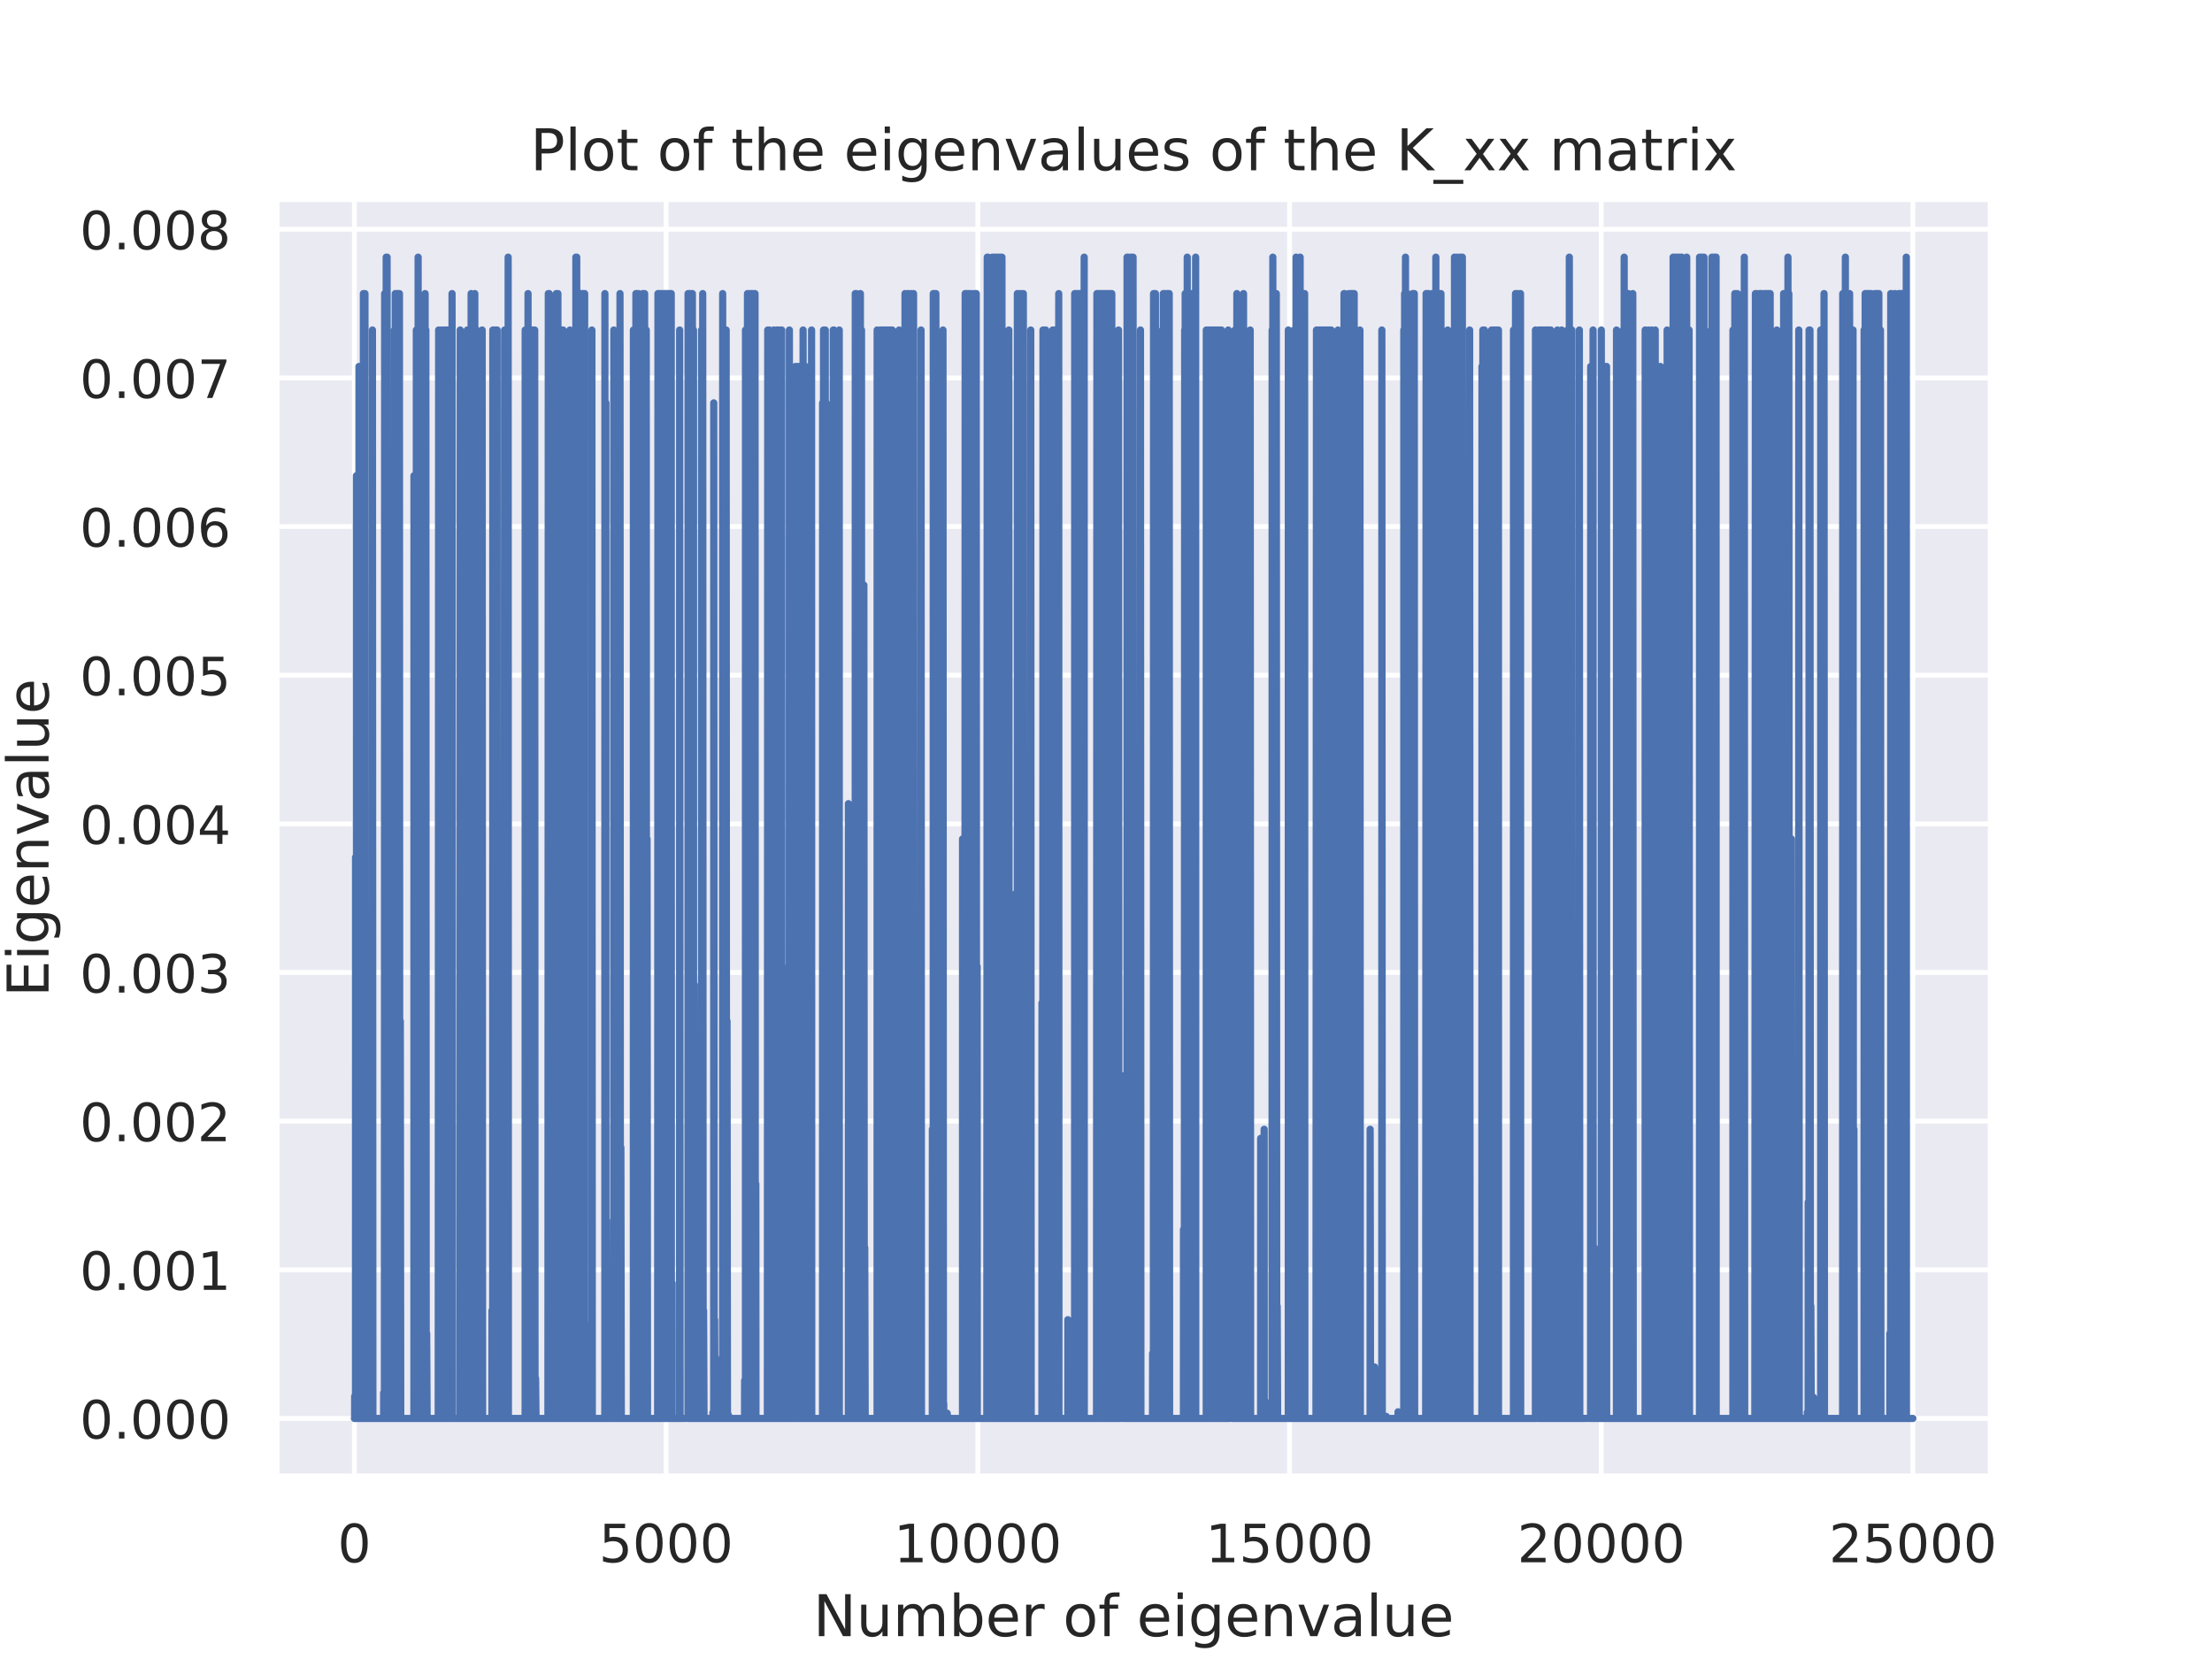 <?xml version="1.0" encoding="utf-8" standalone="no"?>
<!DOCTYPE svg PUBLIC "-//W3C//DTD SVG 1.1//EN"
        "http://www.w3.org/Graphics/SVG/1.1/DTD/svg11.dtd">
<!-- Created with matplotlib (https://matplotlib.org/) -->
<svg height="345.6pt" version="1.1" viewBox="0 0 460.8 345.6" width="460.8pt" xmlns="http://www.w3.org/2000/svg"
     xmlns:xlink="http://www.w3.org/1999/xlink">
    <defs>
        <style type="text/css">*{stroke-linecap:butt;stroke-linejoin:round;}</style>
    </defs>
    <g id="figure_1">
        <g id="patch_1">
            <path d="M 0 345.6
L 460.8 345.6 
L 460.8 0 
L 0 0 
z
" style="fill:#ffffff;"/>
        </g>
        <g id="axes_1">
            <g id="patch_2">
                <path d="M 57.6 307.584
L 414.72 307.584 
L 414.72 41.472 
L 57.6 41.472 
z
" style="fill:#eaeaf2;"/>
            </g>
            <g id="matplotlib.axis_1">
                <g id="xtick_1">
                    <g id="line2d_1">
                        <path clip-path="url(#pb830ebea24)" d="M 73.833 307.584
L 73.833 41.472 
" style="fill:none;stroke:#ffffff;stroke-linecap:round;"/>
                    </g>
                    <g id="text_1">
                        <!-- 0 -->
                        <g style="fill:#262626;" transform="translate(70.333 325.442)scale(0.11 -0.11)">
                            <defs>
                                <path d="M 31.781 66.406
Q 24.172 66.406 20.328 58.906 
Q 16.5 51.422 16.5 36.375 
Q 16.5 21.391 20.328 13.891 
Q 24.172 6.391 31.781 6.391 
Q 39.453 6.391 43.281 13.891 
Q 47.125 21.391 47.125 36.375 
Q 47.125 51.422 43.281 58.906 
Q 39.453 66.406 31.781 66.406 
z
M 31.781 74.219 
Q 44.047 74.219 50.516 64.516 
Q 56.984 54.828 56.984 36.375 
Q 56.984 17.969 50.516 8.266 
Q 44.047 -1.422 31.781 -1.422 
Q 19.531 -1.422 13.062 8.266 
Q 6.594 17.969 6.594 36.375 
Q 6.594 54.828 13.062 64.516 
Q 19.531 74.219 31.781 74.219 
z
" id="DejaVuSans-48"/>
                            </defs>
                            <use xlink:href="#DejaVuSans-48"/>
                        </g>
                    </g>
                </g>
                <g id="xtick_2">
                    <g id="line2d_2">
                        <path clip-path="url(#pb830ebea24)" d="M 138.766 307.584
L 138.766 41.472 
" style="fill:none;stroke:#ffffff;stroke-linecap:round;"/>
                    </g>
                    <g id="text_2">
                        <!-- 5000 -->
                        <g style="fill:#262626;" transform="translate(124.769 325.442)scale(0.11 -0.11)">
                            <defs>
                                <path d="M 10.797 72.906
L 49.516 72.906 
L 49.516 64.594 
L 19.828 64.594 
L 19.828 46.734 
Q 21.969 47.469 24.109 47.828 
Q 26.266 48.188 28.422 48.188 
Q 40.625 48.188 47.75 41.5 
Q 54.891 34.812 54.891 23.391 
Q 54.891 11.625 47.562 5.094 
Q 40.234 -1.422 26.906 -1.422 
Q 22.312 -1.422 17.547 -0.641 
Q 12.797 0.141 7.719 1.703 
L 7.719 11.625 
Q 12.109 9.234 16.797 8.062 
Q 21.484 6.891 26.703 6.891 
Q 35.156 6.891 40.078 11.328 
Q 45.016 15.766 45.016 23.391 
Q 45.016 31 40.078 35.438 
Q 35.156 39.891 26.703 39.891 
Q 22.75 39.891 18.812 39.016 
Q 14.891 38.141 10.797 36.281 
z
" id="DejaVuSans-53"/>
                            </defs>
                            <use xlink:href="#DejaVuSans-53"/>
                            <use x="63.623" xlink:href="#DejaVuSans-48"/>
                            <use x="127.246" xlink:href="#DejaVuSans-48"/>
                            <use x="190.869" xlink:href="#DejaVuSans-48"/>
                        </g>
                    </g>
                </g>
                <g id="xtick_3">
                    <g id="line2d_3">
                        <path clip-path="url(#pb830ebea24)" d="M 203.7 307.584
L 203.7 41.472 
" style="fill:none;stroke:#ffffff;stroke-linecap:round;"/>
                    </g>
                    <g id="text_3">
                        <!-- 10000 -->
                        <g style="fill:#262626;" transform="translate(186.203 325.442)scale(0.11 -0.11)">
                            <defs>
                                <path d="M 12.406 8.297
L 28.516 8.297 
L 28.516 63.922 
L 10.984 60.406 
L 10.984 69.391 
L 28.422 72.906 
L 38.281 72.906 
L 38.281 8.297 
L 54.391 8.297 
L 54.391 0 
L 12.406 0 
z
" id="DejaVuSans-49"/>
                            </defs>
                            <use xlink:href="#DejaVuSans-49"/>
                            <use x="63.623" xlink:href="#DejaVuSans-48"/>
                            <use x="127.246" xlink:href="#DejaVuSans-48"/>
                            <use x="190.869" xlink:href="#DejaVuSans-48"/>
                            <use x="254.492" xlink:href="#DejaVuSans-48"/>
                        </g>
                    </g>
                </g>
                <g id="xtick_4">
                    <g id="line2d_4">
                        <path clip-path="url(#pb830ebea24)" d="M 268.633 307.584
L 268.633 41.472 
" style="fill:none;stroke:#ffffff;stroke-linecap:round;"/>
                    </g>
                    <g id="text_4">
                        <!-- 15000 -->
                        <g style="fill:#262626;" transform="translate(251.136 325.442)scale(0.11 -0.11)">
                            <use xlink:href="#DejaVuSans-49"/>
                            <use x="63.623" xlink:href="#DejaVuSans-53"/>
                            <use x="127.246" xlink:href="#DejaVuSans-48"/>
                            <use x="190.869" xlink:href="#DejaVuSans-48"/>
                            <use x="254.492" xlink:href="#DejaVuSans-48"/>
                        </g>
                    </g>
                </g>
                <g id="xtick_5">
                    <g id="line2d_5">
                        <path clip-path="url(#pb830ebea24)" d="M 333.567 307.584
L 333.567 41.472 
" style="fill:none;stroke:#ffffff;stroke-linecap:round;"/>
                    </g>
                    <g id="text_5">
                        <!-- 20000 -->
                        <g style="fill:#262626;" transform="translate(316.07 325.442)scale(0.11 -0.11)">
                            <defs>
                                <path d="M 19.188 8.297
L 53.609 8.297 
L 53.609 0 
L 7.328 0 
L 7.328 8.297 
Q 12.938 14.109 22.625 23.891 
Q 32.328 33.688 34.812 36.531 
Q 39.547 41.844 41.422 45.531 
Q 43.312 49.219 43.312 52.781 
Q 43.312 58.594 39.234 62.25 
Q 35.156 65.922 28.609 65.922 
Q 23.969 65.922 18.812 64.312 
Q 13.672 62.703 7.812 59.422 
L 7.812 69.391 
Q 13.766 71.781 18.938 73 
Q 24.125 74.219 28.422 74.219 
Q 39.75 74.219 46.484 68.547 
Q 53.219 62.891 53.219 53.422 
Q 53.219 48.922 51.531 44.891 
Q 49.859 40.875 45.406 35.406 
Q 44.188 33.984 37.641 27.219 
Q 31.109 20.453 19.188 8.297 
z
" id="DejaVuSans-50"/>
                            </defs>
                            <use xlink:href="#DejaVuSans-50"/>
                            <use x="63.623" xlink:href="#DejaVuSans-48"/>
                            <use x="127.246" xlink:href="#DejaVuSans-48"/>
                            <use x="190.869" xlink:href="#DejaVuSans-48"/>
                            <use x="254.492" xlink:href="#DejaVuSans-48"/>
                        </g>
                    </g>
                </g>
                <g id="xtick_6">
                    <g id="line2d_6">
                        <path clip-path="url(#pb830ebea24)" d="M 398.5 307.584
L 398.5 41.472 
" style="fill:none;stroke:#ffffff;stroke-linecap:round;"/>
                    </g>
                    <g id="text_6">
                        <!-- 25000 -->
                        <g style="fill:#262626;" transform="translate(381.003 325.442)scale(0.11 -0.11)">
                            <use xlink:href="#DejaVuSans-50"/>
                            <use x="63.623" xlink:href="#DejaVuSans-53"/>
                            <use x="127.246" xlink:href="#DejaVuSans-48"/>
                            <use x="190.869" xlink:href="#DejaVuSans-48"/>
                            <use x="254.492" xlink:href="#DejaVuSans-48"/>
                        </g>
                    </g>
                </g>
                <g id="text_7">
                    <!-- Number of eigenvalue -->
                    <g style="fill:#262626;" transform="translate(169.408 340.848)scale(0.12 -0.12)">
                        <defs>
                            <path d="M 9.812 72.906
L 23.094 72.906 
L 55.422 11.922 
L 55.422 72.906 
L 64.984 72.906 
L 64.984 0 
L 51.703 0 
L 19.391 60.984 
L 19.391 0 
L 9.812 0 
z
" id="DejaVuSans-78"/>
                            <path d="M 8.5 21.578
L 8.5 54.688 
L 17.484 54.688 
L 17.484 21.922 
Q 17.484 14.156 20.5 10.266 
Q 23.531 6.391 29.594 6.391 
Q 36.859 6.391 41.078 11.031 
Q 45.312 15.672 45.312 23.688 
L 45.312 54.688 
L 54.297 54.688 
L 54.297 0 
L 45.312 0 
L 45.312 8.406 
Q 42.047 3.422 37.719 1 
Q 33.406 -1.422 27.688 -1.422 
Q 18.266 -1.422 13.375 4.438 
Q 8.5 10.297 8.5 21.578 
z
M 31.109 56 
z
" id="DejaVuSans-117"/>
                            <path d="M 52 44.188
Q 55.375 50.25 60.062 53.125 
Q 64.75 56 71.094 56 
Q 79.641 56 84.281 50.016 
Q 88.922 44.047 88.922 33.016 
L 88.922 0 
L 79.891 0 
L 79.891 32.719 
Q 79.891 40.578 77.094 44.375 
Q 74.312 48.188 68.609 48.188 
Q 61.625 48.188 57.562 43.547 
Q 53.516 38.922 53.516 30.906 
L 53.516 0 
L 44.484 0 
L 44.484 32.719 
Q 44.484 40.625 41.703 44.406 
Q 38.922 48.188 33.109 48.188 
Q 26.219 48.188 22.156 43.531 
Q 18.109 38.875 18.109 30.906 
L 18.109 0 
L 9.078 0 
L 9.078 54.688 
L 18.109 54.688 
L 18.109 46.188 
Q 21.188 51.219 25.484 53.609 
Q 29.781 56 35.688 56 
Q 41.656 56 45.828 52.969 
Q 50 49.953 52 44.188 
z
" id="DejaVuSans-109"/>
                            <path d="M 48.688 27.297
Q 48.688 37.203 44.609 42.844 
Q 40.531 48.484 33.406 48.484 
Q 26.266 48.484 22.188 42.844 
Q 18.109 37.203 18.109 27.297 
Q 18.109 17.391 22.188 11.75 
Q 26.266 6.109 33.406 6.109 
Q 40.531 6.109 44.609 11.75 
Q 48.688 17.391 48.688 27.297 
z
M 18.109 46.391 
Q 20.953 51.266 25.266 53.625 
Q 29.594 56 35.594 56 
Q 45.562 56 51.781 48.094 
Q 58.016 40.188 58.016 27.297 
Q 58.016 14.406 51.781 6.484 
Q 45.562 -1.422 35.594 -1.422 
Q 29.594 -1.422 25.266 0.953 
Q 20.953 3.328 18.109 8.203 
L 18.109 0 
L 9.078 0 
L 9.078 75.984 
L 18.109 75.984 
z
" id="DejaVuSans-98"/>
                            <path d="M 56.203 29.594
L 56.203 25.203 
L 14.891 25.203 
Q 15.484 15.922 20.484 11.062 
Q 25.484 6.203 34.422 6.203 
Q 39.594 6.203 44.453 7.469 
Q 49.312 8.734 54.109 11.281 
L 54.109 2.781 
Q 49.266 0.734 44.188 -0.344 
Q 39.109 -1.422 33.891 -1.422 
Q 20.797 -1.422 13.156 6.188 
Q 5.516 13.812 5.516 26.812 
Q 5.516 40.234 12.766 48.109 
Q 20.016 56 32.328 56 
Q 43.359 56 49.781 48.891 
Q 56.203 41.797 56.203 29.594 
z
M 47.219 32.234 
Q 47.125 39.594 43.094 43.984 
Q 39.062 48.391 32.422 48.391 
Q 24.906 48.391 20.391 44.141 
Q 15.875 39.891 15.188 32.172 
z
" id="DejaVuSans-101"/>
                            <path d="M 41.109 46.297
Q 39.594 47.172 37.812 47.578 
Q 36.031 48 33.891 48 
Q 26.266 48 22.188 43.047 
Q 18.109 38.094 18.109 28.812 
L 18.109 0 
L 9.078 0 
L 9.078 54.688 
L 18.109 54.688 
L 18.109 46.188 
Q 20.953 51.172 25.484 53.578 
Q 30.031 56 36.531 56 
Q 37.453 56 38.578 55.875 
Q 39.703 55.766 41.062 55.516 
z
" id="DejaVuSans-114"/>
                            <path id="DejaVuSans-32"/>
                            <path d="M 30.609 48.391
Q 23.391 48.391 19.188 42.75 
Q 14.984 37.109 14.984 27.297 
Q 14.984 17.484 19.156 11.844 
Q 23.344 6.203 30.609 6.203 
Q 37.797 6.203 41.984 11.859 
Q 46.188 17.531 46.188 27.297 
Q 46.188 37.016 41.984 42.703 
Q 37.797 48.391 30.609 48.391 
z
M 30.609 56 
Q 42.328 56 49.016 48.375 
Q 55.719 40.766 55.719 27.297 
Q 55.719 13.875 49.016 6.219 
Q 42.328 -1.422 30.609 -1.422 
Q 18.844 -1.422 12.172 6.219 
Q 5.516 13.875 5.516 27.297 
Q 5.516 40.766 12.172 48.375 
Q 18.844 56 30.609 56 
z
" id="DejaVuSans-111"/>
                            <path d="M 37.109 75.984
L 37.109 68.5 
L 28.516 68.5 
Q 23.688 68.5 21.797 66.547 
Q 19.922 64.594 19.922 59.516 
L 19.922 54.688 
L 34.719 54.688 
L 34.719 47.703 
L 19.922 47.703 
L 19.922 0 
L 10.891 0 
L 10.891 47.703 
L 2.297 47.703 
L 2.297 54.688 
L 10.891 54.688 
L 10.891 58.5 
Q 10.891 67.625 15.141 71.797 
Q 19.391 75.984 28.609 75.984 
z
" id="DejaVuSans-102"/>
                            <path d="M 9.422 54.688
L 18.406 54.688 
L 18.406 0 
L 9.422 0 
z
M 9.422 75.984 
L 18.406 75.984 
L 18.406 64.594 
L 9.422 64.594 
z
" id="DejaVuSans-105"/>
                            <path d="M 45.406 27.984
Q 45.406 37.75 41.375 43.109 
Q 37.359 48.484 30.078 48.484 
Q 22.859 48.484 18.828 43.109 
Q 14.797 37.75 14.797 27.984 
Q 14.797 18.266 18.828 12.891 
Q 22.859 7.516 30.078 7.516 
Q 37.359 7.516 41.375 12.891 
Q 45.406 18.266 45.406 27.984 
z
M 54.391 6.781 
Q 54.391 -7.172 48.188 -13.984 
Q 42 -20.797 29.203 -20.797 
Q 24.469 -20.797 20.266 -20.094 
Q 16.062 -19.391 12.109 -17.922 
L 12.109 -9.188 
Q 16.062 -11.328 19.922 -12.344 
Q 23.781 -13.375 27.781 -13.375 
Q 36.625 -13.375 41.016 -8.766 
Q 45.406 -4.156 45.406 5.172 
L 45.406 9.625 
Q 42.625 4.781 38.281 2.391 
Q 33.938 0 27.875 0 
Q 17.828 0 11.672 7.656 
Q 5.516 15.328 5.516 27.984 
Q 5.516 40.672 11.672 48.328 
Q 17.828 56 27.875 56 
Q 33.938 56 38.281 53.609 
Q 42.625 51.219 45.406 46.391 
L 45.406 54.688 
L 54.391 54.688 
z
" id="DejaVuSans-103"/>
                            <path d="M 54.891 33.016
L 54.891 0 
L 45.906 0 
L 45.906 32.719 
Q 45.906 40.484 42.875 44.328 
Q 39.844 48.188 33.797 48.188 
Q 26.516 48.188 22.312 43.547 
Q 18.109 38.922 18.109 30.906 
L 18.109 0 
L 9.078 0 
L 9.078 54.688 
L 18.109 54.688 
L 18.109 46.188 
Q 21.344 51.125 25.703 53.562 
Q 30.078 56 35.797 56 
Q 45.219 56 50.047 50.172 
Q 54.891 44.344 54.891 33.016 
z
" id="DejaVuSans-110"/>
                            <path d="M 2.984 54.688
L 12.5 54.688 
L 29.594 8.797 
L 46.688 54.688 
L 56.203 54.688 
L 35.688 0 
L 23.484 0 
z
" id="DejaVuSans-118"/>
                            <path d="M 34.281 27.484
Q 23.391 27.484 19.188 25 
Q 14.984 22.516 14.984 16.5 
Q 14.984 11.719 18.141 8.906 
Q 21.297 6.109 26.703 6.109 
Q 34.188 6.109 38.703 11.406 
Q 43.219 16.703 43.219 25.484 
L 43.219 27.484 
z
M 52.203 31.203 
L 52.203 0 
L 43.219 0 
L 43.219 8.297 
Q 40.141 3.328 35.547 0.953 
Q 30.953 -1.422 24.312 -1.422 
Q 15.922 -1.422 10.953 3.297 
Q 6 8.016 6 15.922 
Q 6 25.141 12.172 29.828 
Q 18.359 34.516 30.609 34.516 
L 43.219 34.516 
L 43.219 35.406 
Q 43.219 41.609 39.141 45 
Q 35.062 48.391 27.688 48.391 
Q 23 48.391 18.547 47.266 
Q 14.109 46.141 10.016 43.891 
L 10.016 52.203 
Q 14.938 54.109 19.578 55.047 
Q 24.219 56 28.609 56 
Q 40.484 56 46.344 49.844 
Q 52.203 43.703 52.203 31.203 
z
" id="DejaVuSans-97"/>
                            <path d="M 9.422 75.984
L 18.406 75.984 
L 18.406 0 
L 9.422 0 
z
" id="DejaVuSans-108"/>
                        </defs>
                        <use xlink:href="#DejaVuSans-78"/>
                        <use x="74.805" xlink:href="#DejaVuSans-117"/>
                        <use x="138.184" xlink:href="#DejaVuSans-109"/>
                        <use x="235.596" xlink:href="#DejaVuSans-98"/>
                        <use x="299.072" xlink:href="#DejaVuSans-101"/>
                        <use x="360.596" xlink:href="#DejaVuSans-114"/>
                        <use x="401.709" xlink:href="#DejaVuSans-32"/>
                        <use x="433.496" xlink:href="#DejaVuSans-111"/>
                        <use x="494.678" xlink:href="#DejaVuSans-102"/>
                        <use x="529.883" xlink:href="#DejaVuSans-32"/>
                        <use x="561.67" xlink:href="#DejaVuSans-101"/>
                        <use x="623.193" xlink:href="#DejaVuSans-105"/>
                        <use x="650.977" xlink:href="#DejaVuSans-103"/>
                        <use x="714.453" xlink:href="#DejaVuSans-101"/>
                        <use x="775.977" xlink:href="#DejaVuSans-110"/>
                        <use x="839.355" xlink:href="#DejaVuSans-118"/>
                        <use x="898.535" xlink:href="#DejaVuSans-97"/>
                        <use x="959.814" xlink:href="#DejaVuSans-108"/>
                        <use x="987.598" xlink:href="#DejaVuSans-117"/>
                        <use x="1050.977" xlink:href="#DejaVuSans-101"/>
                    </g>
                </g>
            </g>
            <g id="matplotlib.axis_2">
                <g id="ytick_1">
                    <g id="line2d_7">
                        <path clip-path="url(#pb830ebea24)" d="M 57.6 295.488
L 414.72 295.488 
" style="fill:none;stroke:#ffffff;stroke-linecap:round;"/>
                    </g>
                    <g id="text_8">
                        <!-- 0.000 -->
                        <g style="fill:#262626;" transform="translate(16.609 299.667)scale(0.11 -0.11)">
                            <defs>
                                <path d="M 10.688 12.406
L 21 12.406 
L 21 0 
L 10.688 0 
z
" id="DejaVuSans-46"/>
                            </defs>
                            <use xlink:href="#DejaVuSans-48"/>
                            <use x="63.623" xlink:href="#DejaVuSans-46"/>
                            <use x="95.41" xlink:href="#DejaVuSans-48"/>
                            <use x="159.033" xlink:href="#DejaVuSans-48"/>
                            <use x="222.656" xlink:href="#DejaVuSans-48"/>
                        </g>
                    </g>
                </g>
                <g id="ytick_2">
                    <g id="line2d_8">
                        <path clip-path="url(#pb830ebea24)" d="M 57.6 264.522
L 414.72 264.522 
" style="fill:none;stroke:#ffffff;stroke-linecap:round;"/>
                    </g>
                    <g id="text_9">
                        <!-- 0.001 -->
                        <g style="fill:#262626;" transform="translate(16.609 268.701)scale(0.11 -0.11)">
                            <use xlink:href="#DejaVuSans-48"/>
                            <use x="63.623" xlink:href="#DejaVuSans-46"/>
                            <use x="95.41" xlink:href="#DejaVuSans-48"/>
                            <use x="159.033" xlink:href="#DejaVuSans-48"/>
                            <use x="222.656" xlink:href="#DejaVuSans-49"/>
                        </g>
                    </g>
                </g>
                <g id="ytick_3">
                    <g id="line2d_9">
                        <path clip-path="url(#pb830ebea24)" d="M 57.6 233.556
L 414.72 233.556 
" style="fill:none;stroke:#ffffff;stroke-linecap:round;"/>
                    </g>
                    <g id="text_10">
                        <!-- 0.002 -->
                        <g style="fill:#262626;" transform="translate(16.609 237.736)scale(0.11 -0.11)">
                            <use xlink:href="#DejaVuSans-48"/>
                            <use x="63.623" xlink:href="#DejaVuSans-46"/>
                            <use x="95.41" xlink:href="#DejaVuSans-48"/>
                            <use x="159.033" xlink:href="#DejaVuSans-48"/>
                            <use x="222.656" xlink:href="#DejaVuSans-50"/>
                        </g>
                    </g>
                </g>
                <g id="ytick_4">
                    <g id="line2d_10">
                        <path clip-path="url(#pb830ebea24)" d="M 57.6 202.591
L 414.72 202.591 
" style="fill:none;stroke:#ffffff;stroke-linecap:round;"/>
                    </g>
                    <g id="text_11">
                        <!-- 0.003 -->
                        <g style="fill:#262626;" transform="translate(16.609 206.77)scale(0.11 -0.11)">
                            <defs>
                                <path d="M 40.578 39.312
Q 47.656 37.797 51.625 33 
Q 55.609 28.219 55.609 21.188 
Q 55.609 10.406 48.188 4.484 
Q 40.766 -1.422 27.094 -1.422 
Q 22.516 -1.422 17.656 -0.516 
Q 12.797 0.391 7.625 2.203 
L 7.625 11.719 
Q 11.719 9.328 16.594 8.109 
Q 21.484 6.891 26.812 6.891 
Q 36.078 6.891 40.938 10.547 
Q 45.797 14.203 45.797 21.188 
Q 45.797 27.641 41.281 31.266 
Q 36.766 34.906 28.719 34.906 
L 20.219 34.906 
L 20.219 43.016 
L 29.109 43.016 
Q 36.375 43.016 40.234 45.922 
Q 44.094 48.828 44.094 54.297 
Q 44.094 59.906 40.109 62.906 
Q 36.141 65.922 28.719 65.922 
Q 24.656 65.922 20.016 65.031 
Q 15.375 64.156 9.812 62.312 
L 9.812 71.094 
Q 15.438 72.656 20.344 73.438 
Q 25.25 74.219 29.594 74.219 
Q 40.828 74.219 47.359 69.109 
Q 53.906 64.016 53.906 55.328 
Q 53.906 49.266 50.438 45.094 
Q 46.969 40.922 40.578 39.312 
z
" id="DejaVuSans-51"/>
                            </defs>
                            <use xlink:href="#DejaVuSans-48"/>
                            <use x="63.623" xlink:href="#DejaVuSans-46"/>
                            <use x="95.41" xlink:href="#DejaVuSans-48"/>
                            <use x="159.033" xlink:href="#DejaVuSans-48"/>
                            <use x="222.656" xlink:href="#DejaVuSans-51"/>
                        </g>
                    </g>
                </g>
                <g id="ytick_5">
                    <g id="line2d_11">
                        <path clip-path="url(#pb830ebea24)" d="M 57.6 171.625
L 414.72 171.625 
" style="fill:none;stroke:#ffffff;stroke-linecap:round;"/>
                    </g>
                    <g id="text_12">
                        <!-- 0.004 -->
                        <g style="fill:#262626;" transform="translate(16.609 175.804)scale(0.11 -0.11)">
                            <defs>
                                <path d="M 37.797 64.312
L 12.891 25.391 
L 37.797 25.391 
z
M 35.203 72.906 
L 47.609 72.906 
L 47.609 25.391 
L 58.016 25.391 
L 58.016 17.188 
L 47.609 17.188 
L 47.609 0 
L 37.797 0 
L 37.797 17.188 
L 4.891 17.188 
L 4.891 26.703 
z
" id="DejaVuSans-52"/>
                            </defs>
                            <use xlink:href="#DejaVuSans-48"/>
                            <use x="63.623" xlink:href="#DejaVuSans-46"/>
                            <use x="95.41" xlink:href="#DejaVuSans-48"/>
                            <use x="159.033" xlink:href="#DejaVuSans-48"/>
                            <use x="222.656" xlink:href="#DejaVuSans-52"/>
                        </g>
                    </g>
                </g>
                <g id="ytick_6">
                    <g id="line2d_12">
                        <path clip-path="url(#pb830ebea24)" d="M 57.6 140.659
L 414.72 140.659 
" style="fill:none;stroke:#ffffff;stroke-linecap:round;"/>
                    </g>
                    <g id="text_13">
                        <!-- 0.005 -->
                        <g style="fill:#262626;" transform="translate(16.609 144.838)scale(0.11 -0.11)">
                            <use xlink:href="#DejaVuSans-48"/>
                            <use x="63.623" xlink:href="#DejaVuSans-46"/>
                            <use x="95.41" xlink:href="#DejaVuSans-48"/>
                            <use x="159.033" xlink:href="#DejaVuSans-48"/>
                            <use x="222.656" xlink:href="#DejaVuSans-53"/>
                        </g>
                    </g>
                </g>
                <g id="ytick_7">
                    <g id="line2d_13">
                        <path clip-path="url(#pb830ebea24)" d="M 57.6 109.693
L 414.72 109.693 
" style="fill:none;stroke:#ffffff;stroke-linecap:round;"/>
                    </g>
                    <g id="text_14">
                        <!-- 0.006 -->
                        <g style="fill:#262626;" transform="translate(16.609 113.873)scale(0.11 -0.11)">
                            <defs>
                                <path d="M 33.016 40.375
Q 26.375 40.375 22.484 35.828 
Q 18.609 31.297 18.609 23.391 
Q 18.609 15.531 22.484 10.953 
Q 26.375 6.391 33.016 6.391 
Q 39.656 6.391 43.531 10.953 
Q 47.406 15.531 47.406 23.391 
Q 47.406 31.297 43.531 35.828 
Q 39.656 40.375 33.016 40.375 
z
M 52.594 71.297 
L 52.594 62.312 
Q 48.875 64.062 45.094 64.984 
Q 41.312 65.922 37.594 65.922 
Q 27.828 65.922 22.672 59.328 
Q 17.531 52.734 16.797 39.406 
Q 19.672 43.656 24.016 45.922 
Q 28.375 48.188 33.594 48.188 
Q 44.578 48.188 50.953 41.516 
Q 57.328 34.859 57.328 23.391 
Q 57.328 12.156 50.688 5.359 
Q 44.047 -1.422 33.016 -1.422 
Q 20.359 -1.422 13.672 8.266 
Q 6.984 17.969 6.984 36.375 
Q 6.984 53.656 15.188 63.938 
Q 23.391 74.219 37.203 74.219 
Q 40.922 74.219 44.703 73.484 
Q 48.484 72.75 52.594 71.297 
z
" id="DejaVuSans-54"/>
                            </defs>
                            <use xlink:href="#DejaVuSans-48"/>
                            <use x="63.623" xlink:href="#DejaVuSans-46"/>
                            <use x="95.41" xlink:href="#DejaVuSans-48"/>
                            <use x="159.033" xlink:href="#DejaVuSans-48"/>
                            <use x="222.656" xlink:href="#DejaVuSans-54"/>
                        </g>
                    </g>
                </g>
                <g id="ytick_8">
                    <g id="line2d_14">
                        <path clip-path="url(#pb830ebea24)" d="M 57.6 78.728
L 414.72 78.728 
" style="fill:none;stroke:#ffffff;stroke-linecap:round;"/>
                    </g>
                    <g id="text_15">
                        <!-- 0.007 -->
                        <g style="fill:#262626;" transform="translate(16.609 82.907)scale(0.11 -0.11)">
                            <defs>
                                <path d="M 8.203 72.906
L 55.078 72.906 
L 55.078 68.703 
L 28.609 0 
L 18.312 0 
L 43.219 64.594 
L 8.203 64.594 
z
" id="DejaVuSans-55"/>
                            </defs>
                            <use xlink:href="#DejaVuSans-48"/>
                            <use x="63.623" xlink:href="#DejaVuSans-46"/>
                            <use x="95.41" xlink:href="#DejaVuSans-48"/>
                            <use x="159.033" xlink:href="#DejaVuSans-48"/>
                            <use x="222.656" xlink:href="#DejaVuSans-55"/>
                        </g>
                    </g>
                </g>
                <g id="ytick_9">
                    <g id="line2d_15">
                        <path clip-path="url(#pb830ebea24)" d="M 57.6 47.762
L 414.72 47.762 
" style="fill:none;stroke:#ffffff;stroke-linecap:round;"/>
                    </g>
                    <g id="text_16">
                        <!-- 0.008 -->
                        <g style="fill:#262626;" transform="translate(16.609 51.941)scale(0.11 -0.11)">
                            <defs>
                                <path d="M 31.781 34.625
Q 24.75 34.625 20.719 30.859 
Q 16.703 27.094 16.703 20.516 
Q 16.703 13.922 20.719 10.156 
Q 24.75 6.391 31.781 6.391 
Q 38.812 6.391 42.859 10.172 
Q 46.922 13.969 46.922 20.516 
Q 46.922 27.094 42.891 30.859 
Q 38.875 34.625 31.781 34.625 
z
M 21.922 38.812 
Q 15.578 40.375 12.031 44.719 
Q 8.5 49.078 8.5 55.328 
Q 8.5 64.062 14.719 69.141 
Q 20.953 74.219 31.781 74.219 
Q 42.672 74.219 48.875 69.141 
Q 55.078 64.062 55.078 55.328 
Q 55.078 49.078 51.531 44.719 
Q 48 40.375 41.703 38.812 
Q 48.828 37.156 52.797 32.312 
Q 56.781 27.484 56.781 20.516 
Q 56.781 9.906 50.312 4.234 
Q 43.844 -1.422 31.781 -1.422 
Q 19.734 -1.422 13.25 4.234 
Q 6.781 9.906 6.781 20.516 
Q 6.781 27.484 10.781 32.312 
Q 14.797 37.156 21.922 38.812 
z
M 18.312 54.391 
Q 18.312 48.734 21.844 45.562 
Q 25.391 42.391 31.781 42.391 
Q 38.141 42.391 41.719 45.562 
Q 45.312 48.734 45.312 54.391 
Q 45.312 60.062 41.719 63.234 
Q 38.141 66.406 31.781 66.406 
Q 25.391 66.406 21.844 63.234 
Q 18.312 60.062 18.312 54.391 
z
" id="DejaVuSans-56"/>
                            </defs>
                            <use xlink:href="#DejaVuSans-48"/>
                            <use x="63.623" xlink:href="#DejaVuSans-46"/>
                            <use x="95.41" xlink:href="#DejaVuSans-48"/>
                            <use x="159.033" xlink:href="#DejaVuSans-48"/>
                            <use x="222.656" xlink:href="#DejaVuSans-56"/>
                        </g>
                    </g>
                </g>
                <g id="text_17">
                    <!-- Eigenvalue -->
                    <g style="fill:#262626;" transform="translate(10.113 207.679)rotate(-90)scale(0.12 -0.12)">
                        <defs>
                            <path d="M 9.812 72.906
L 55.906 72.906 
L 55.906 64.594 
L 19.672 64.594 
L 19.672 43.016 
L 54.391 43.016 
L 54.391 34.719 
L 19.672 34.719 
L 19.672 8.297 
L 56.781 8.297 
L 56.781 0 
L 9.812 0 
z
" id="DejaVuSans-69"/>
                        </defs>
                        <use xlink:href="#DejaVuSans-69"/>
                        <use x="63.184" xlink:href="#DejaVuSans-105"/>
                        <use x="90.967" xlink:href="#DejaVuSans-103"/>
                        <use x="154.443" xlink:href="#DejaVuSans-101"/>
                        <use x="215.967" xlink:href="#DejaVuSans-110"/>
                        <use x="279.346" xlink:href="#DejaVuSans-118"/>
                        <use x="338.525" xlink:href="#DejaVuSans-97"/>
                        <use x="399.805" xlink:href="#DejaVuSans-108"/>
                        <use x="427.588" xlink:href="#DejaVuSans-117"/>
                        <use x="490.967" xlink:href="#DejaVuSans-101"/>
                    </g>
                </g>
            </g>
            <g id="line2d_16">
                <path clip-path="url(#pb830ebea24)" d="M 73.833 295.488
L 73.872 295.488 
L 73.885 290.848 
L 73.976 295.488 
L 74.054 295.488 
L 74.066 178.56 
L 74.157 295.488 
L 74.235 295.488 
L 74.248 99.106 
L 74.339 295.488 
L 74.417 295.389 
L 74.43 293.98 
L 74.443 295.488 
L 74.521 295.488 
L 74.768 295.488 
L 74.781 76.337 
L 74.872 295.488 
L 74.95 295.488 
L 74.963 273.964 
L 75.053 295.488 
L 75.118 295.488 
L 75.131 284.281 
L 75.222 295.488 
L 75.3 295.488 
L 75.313 83.927 
L 75.404 295.488 
L 75.482 295.488 
L 75.495 197.534 
L 75.586 295.488 
L 75.677 295.442 
L 75.69 293.294 
L 75.703 61.158 
L 75.716 295.488 
L 75.794 295.488 
L 75.833 295.488 
L 75.872 197.534 
L 75.937 295.488 
L 76.014 295.488 
L 76.027 61.158 
L 76.118 295.488 
L 76.378 295.488 
L 76.391 254.219 
L 76.482 295.488 
L 77.573 295.488 
L 77.586 68.747 
L 77.677 295.488 
L 79.911 295.488 
L 79.923 290.137 
L 79.975 295.488 
L 80.014 295.488 
L 80.079 295.488 
L 80.131 61.158 
L 80.183 295.488 
L 80.261 295.488 
L 80.326 61.158 
L 80.365 295.488 
L 80.443 295.488 
L 80.456 53.568 
L 80.547 295.488 
L 80.625 295.488 
L 80.638 53.568 
L 80.729 295.488 
L 82.144 295.488 
L 82.157 68.747 
L 82.248 295.488 
L 82.287 295.488 
L 82.339 61.158 
L 82.391 295.488 
L 82.469 295.488 
L 82.521 61.158 
L 82.573 295.488 
L 82.651 295.419 
L 82.69 61.158 
L 82.677 295.488 
L 82.755 295.488 
L 82.82 295.488 
L 82.871 61.158 
L 82.923 295.488 
L 83.001 295.488 
L 83.04 61.158 
L 83.105 295.488 
L 83.183 295.488 
L 83.209 61.158 
L 83.287 295.488 
L 83.378 295.488 
L 83.391 212.713 
L 83.482 295.488 
L 86.222 295.488 
L 86.235 99.106 
L 86.326 295.488 
L 86.378 295.488 
L 86.391 261.809 
L 86.482 295.488 
L 86.716 295.488 
L 86.729 68.747 
L 86.819 295.488 
L 86.91 295.488 
L 86.923 274.913 
L 87.014 295.488 
L 87.092 295.488 
L 87.105 53.568 
L 87.196 295.488 
L 87.261 295.488 
L 87.313 68.747 
L 87.365 295.488 
L 87.443 295.488 
L 87.495 68.747 
L 87.547 295.488 
L 87.612 295.488 
L 87.625 294.217 
L 87.664 295.488 
L 87.677 68.747 
L 87.767 295.488 
L 87.793 295.488 
L 87.858 68.747 
L 87.897 295.488 
L 87.975 295.488 
L 88.04 252.322 
L 88.001 295.488 
L 88.079 295.488 
L 88.144 295.488 
L 88.209 197.534 
L 88.248 295.488 
L 88.508 295.488 
L 88.56 61.158 
L 88.612 295.488 
L 88.69 295.488 
L 88.715 68.747 
L 88.793 295.488 
L 88.871 295.488 
L 88.884 277.759 
L 88.975 295.488 
L 91.287 295.488 
L 91.378 68.747 
L 91.391 295.488 
L 91.534 295.488 
L 91.547 291.752 
L 91.56 220.303 
L 91.573 295.488 
L 91.65 295.488 
L 91.715 295.488 
L 91.728 152.233 
L 91.819 295.488 
L 91.897 295.488 
L 91.91 68.747 
L 92.001 295.488 
L 92.079 295.457 
L 92.092 254.219 
L 92.105 295.488 
L 92.183 295.488 
L 92.248 295.488 
L 92.261 144.644 
L 92.352 295.488 
L 92.43 295.488 
L 92.443 68.747 
L 92.534 295.488 
L 92.611 295.488 
L 92.624 68.747 
L 92.637 295.488 
L 92.715 295.488 
L 92.793 295.404 
L 92.806 68.747 
L 92.819 295.488 
L 92.897 295.488 
L 92.975 295.488 
L 92.988 293.531 
L 93.079 295.488 
L 93.144 295.488 
L 93.157 68.747 
L 93.248 295.488 
L 93.326 295.488 
L 93.339 68.747 
L 93.43 295.488 
L 93.508 295.488 
L 93.521 68.747 
L 93.534 295.488 
L 93.611 295.488 
L 93.689 295.488 
L 93.715 295.488 
L 93.793 68.747 
L 93.871 295.488 
L 93.897 259.912 
L 93.988 68.747 
L 94.001 295.488 
L 94.053 295.488 
L 94.17 61.158 
L 94.287 295.488 
L 95.858 295.488 
L 95.871 68.747 
L 95.962 295.488 
L 97.118 295.488 
L 97.131 294.158 
L 97.144 277.759 
L 97.17 295.488 
L 97.235 295.488 
L 97.287 295.477 
L 97.339 68.747 
L 97.352 295.488 
L 97.391 295.488 
L 97.611 295.488 
L 97.637 76.337 
L 97.715 295.488 
L 97.78 295.488 
L 97.806 201.329 
L 97.884 295.487 
L 97.949 295.488 
L 97.962 293.743 
L 97.975 99.106 
L 97.988 295.488 
L 98.066 295.488 
L 98.131 295.488 
L 98.144 61.158 
L 98.235 295.488 
L 98.3 295.488 
L 98.313 295.374 
L 98.326 227.893 
L 98.339 295.488 
L 98.417 295.488 
L 98.481 295.488 
L 98.494 282.384 
L 98.585 295.488 
L 98.663 295.488 
L 98.741 68.747 
L 98.767 295.488 
L 98.845 295.488 
L 98.91 61.158 
L 98.949 295.488 
L 99.04 295.45 
L 99.053 68.747 
L 99.066 295.488 
L 99.144 295.488 
L 99.235 295.488 
L 99.248 68.747 
L 99.339 295.488 
L 99.936 295.488 
L 99.949 235.245 
L 100.04 295.488 
L 100.429 295.488 
L 100.442 68.747 
L 100.533 295.488 
L 102.455 295.488 
L 102.468 295.15 
L 102.481 273.016 
L 102.507 295.488 
L 102.572 295.488 
L 102.637 295.487 
L 102.663 68.747 
L 102.689 295.488 
L 102.741 295.488 
L 102.806 295.488 
L 102.845 68.747 
L 102.91 295.488 
L 102.975 295.488 
L 102.988 286.653 
L 103.027 68.747 
L 103.053 295.488 
L 103.092 295.488 
L 103.157 295.488 
L 103.209 68.747 
L 103.261 295.488 
L 103.339 295.474 
L 103.377 68.747 
L 103.403 295.488 
L 103.442 295.488 
L 103.507 295.488 
L 103.533 267.323 
L 103.546 275.862 
L 103.559 68.747 
L 103.572 295.488 
L 103.65 295.488 
L 105.001 295.488 
L 105.118 68.747 
L 105.235 295.488 
L 105.274 295.488 
L 105.364 68.747 
L 105.377 295.488 
L 105.455 295.488 
L 105.546 68.747 
L 105.559 295.488 
L 105.65 295.463 
L 105.715 68.747 
L 105.741 295.488 
L 105.754 295.488 
L 105.845 295.474 
L 105.858 53.568 
L 105.91 295.488 
L 105.949 295.488 
L 109.234 295.488 
L 109.247 295.364 
L 109.338 295.488 
L 109.39 295.488 
L 109.403 68.747 
L 109.494 295.488 
L 109.572 295.488 
L 109.65 68.747 
L 109.676 295.488 
L 109.741 295.488 
L 109.832 68.747 
L 109.767 295.488 
L 109.845 295.488 
L 109.91 295.488 
L 110.001 61.158 
L 110.014 121.875 
L 110.105 68.747 
L 110.131 295.488 
L 110.157 295.488 
L 110.17 293.624 
L 110.183 68.747 
L 110.195 295.488 
L 110.273 295.275 
L 110.286 283.333 
L 110.299 295.488 
L 110.338 295.473 
L 110.351 68.747 
L 110.377 295.488 
L 110.442 295.488 
L 110.468 292.227 
L 110.507 295.488 
L 110.533 68.747 
L 110.611 295.488 
L 110.624 295.488 
L 110.65 292.227 
L 110.676 295.488 
L 110.702 68.747 
L 110.78 295.488 
L 110.806 295.488 
L 110.832 292.227 
L 110.845 295.488 
L 110.871 68.747 
L 110.949 295.488 
L 111.001 295.487 
L 111.053 68.747 
L 111.066 295.488 
L 111.105 295.488 
L 111.351 295.488 
L 111.39 68.747 
L 111.455 295.488 
L 111.559 295.488 
L 111.572 287.128 
L 111.663 295.488 
L 114.143 295.488 
L 114.221 61.158 
L 114.247 280.961 
L 114.364 295.488 
L 114.377 295.12 
L 114.403 61.158 
L 114.455 295.488 
L 114.481 295.488 
L 114.546 295.488 
L 114.624 68.747 
L 114.65 295.488 
L 114.715 295.488 
L 114.728 289.662 
L 114.806 68.747 
L 114.767 295.488 
L 114.832 295.488 
L 114.897 295.488 
L 114.91 121.875 
L 115.001 274.913 
L 115.078 295.488 
L 115.091 68.747 
L 115.182 292.227 
L 115.26 295.488 
L 115.351 68.747 
L 115.364 295.488 
L 115.442 295.488 
L 115.533 68.747 
L 115.546 295.488 
L 115.624 295.488 
L 115.637 68.747 
L 115.728 295.488 
L 115.858 295.488 
L 115.871 293.683 
L 115.884 61.158 
L 115.91 295.488 
L 115.975 295.488 
L 116.001 295.488 
L 116.065 68.747 
L 116.104 295.488 
L 116.182 295.488 
L 116.195 294.513 
L 116.221 61.158 
L 116.273 295.488 
L 116.299 295.488 
L 116.364 295.488 
L 116.377 295.239 
L 116.39 68.747 
L 116.468 295.488 
L 116.481 295.488 
L 116.546 295.488 
L 116.572 281.91 
L 116.65 295.488 
L 116.728 295.488 
L 116.741 201.329 
L 116.832 295.488 
L 116.91 295.488 
L 116.923 68.747 
L 117.014 295.488 
L 117.091 295.488 
L 117.104 292.464 
L 117.169 68.747 
L 117.13 295.488 
L 117.208 295.488 
L 117.286 295.487 
L 117.299 68.747 
L 117.351 295.488 
L 117.39 295.488 
L 117.52 295.488 
L 117.533 220.303 
L 117.624 295.488 
L 118.715 295.488 
L 118.728 68.747 
L 118.819 295.488 
L 119.949 295.488 
L 119.961 53.568 
L 120.052 295.488 
L 120.13 295.488 
L 120.143 53.568 
L 120.234 295.488 
L 120.481 295.488 
L 120.494 121.875 
L 120.585 295.488 
L 120.663 295.488 
L 120.676 137.054 
L 120.767 295.488 
L 120.832 295.488 
L 120.858 292.464 
L 120.935 295.488 
L 121.013 295.488 
L 121.026 61.158 
L 121.117 295.488 
L 121.195 295.478 
L 121.208 76.337 
L 121.273 295.488 
L 121.299 295.488 
L 121.364 295.488 
L 121.429 61.158 
L 121.455 295.488 
L 121.468 295.488 
L 121.52 295.488 
L 121.546 237.143 
L 121.559 61.158 
L 121.637 295.488 
L 121.65 295.488 
L 121.728 295.488 
L 121.793 61.158 
L 121.754 295.488 
L 121.832 295.488 
L 121.897 295.488 
L 121.909 275.862 
L 122 295.488 
L 122.793 295.488 
L 122.806 295.29 
L 122.896 295.488 
L 123.286 295.488 
L 123.299 68.747 
L 123.39 295.488 
L 125.987 295.488 
L 126 289.662 
L 126.013 61.158 
L 126.039 295.488 
L 126.104 295.488 
L 126.156 295.481 
L 126.221 83.927 
L 126.234 295.488 
L 126.26 295.488 
L 126.325 295.488 
L 126.338 254.219 
L 126.429 295.488 
L 127.857 295.488 
L 127.87 68.747 
L 127.961 174.765 
L 128.065 295.488 
L 128.078 294.751 
L 128.13 295.488 
L 128.143 294.217 
L 128.156 294.928 
L 128.169 227.893 
L 128.182 295.488 
L 128.26 289.425 
L 128.377 295.488 
L 128.961 295.488 
L 128.974 294.335 
L 129.065 295.488 
L 129.143 295.488 
L 129.156 61.158 
L 129.247 295.488 
L 129.325 295.488 
L 129.338 239.04 
L 129.429 295.488 
L 131.935 295.488 
L 131.948 68.747 
L 132.039 295.488 
L 132.429 295.488 
L 132.468 61.158 
L 132.533 295.488 
L 132.585 295.488 
L 132.649 61.158 
L 132.688 295.488 
L 132.766 295.488 
L 132.779 295.275 
L 132.818 68.747 
L 132.857 295.488 
L 132.883 295.488 
L 132.961 295.488 
L 132.974 288.951 
L 132.987 61.158 
L 133.013 295.488 
L 133.078 295.488 
L 133.156 295.488 
L 133.169 68.747 
L 133.26 295.488 
L 133.325 295.488 
L 133.338 294.513 
L 133.351 242.835 
L 133.364 295.488 
L 133.442 295.488 
L 133.507 295.488 
L 133.52 114.285 
L 133.611 295.488 
L 133.688 295.488 
L 133.701 68.747 
L 133.792 295.488 
L 133.87 295.488 
L 133.883 61.158 
L 133.974 295.488 
L 134.234 295.484 
L 134.286 61.158 
L 134.299 295.488 
L 134.338 295.488 
L 134.416 295.488 
L 134.455 68.747 
L 134.481 295.488 
L 134.52 295.488 
L 134.598 295.488 
L 134.623 68.747 
L 134.701 295.488 
L 134.779 295.488 
L 134.792 174.765 
L 134.883 295.488 
L 137 295.488 
L 137.065 61.158 
L 137.104 295.488 
L 137.234 295.481 
L 137.247 61.158 
L 137.26 295.488 
L 137.338 295.488 
L 137.416 295.475 
L 137.429 61.158 
L 137.442 295.488 
L 137.52 295.488 
L 137.597 295.475 
L 137.662 201.329 
L 137.623 295.488 
L 137.701 295.488 
L 137.766 295.488 
L 137.779 283.333 
L 137.831 292.108 
L 137.844 61.158 
L 137.857 295.488 
L 137.935 295.488 
L 137.948 295.488 
L 138.026 129.464 
L 138.052 295.488 
L 138.13 295.488 
L 138.195 61.158 
L 138.234 295.488 
L 138.312 295.488 
L 138.377 61.158 
L 138.416 295.488 
L 138.494 295.488 
L 138.506 61.158 
L 138.597 295.488 
L 138.727 295.488 
L 138.74 61.158 
L 138.766 295.488 
L 138.831 295.488 
L 138.857 295.488 
L 138.935 61.158 
L 138.961 295.488 
L 139.039 295.488 
L 139.052 294.691 
L 139.117 61.158 
L 139.13 295.488 
L 139.156 295.488 
L 139.234 295.481 
L 139.299 61.158 
L 139.325 295.488 
L 139.338 295.488 
L 139.416 295.488 
L 139.481 61.158 
L 139.519 295.488 
L 139.545 295.488 
L 139.558 294.988 
L 139.662 61.158 
L 139.74 295.488 
L 139.766 201.329 
L 139.831 61.158 
L 139.857 295.488 
L 139.961 295.486 
L 140 294.691 
L 140.013 267.323 
L 140.026 295.488 
L 140.104 295.488 
L 141.571 295.488 
L 141.584 68.747 
L 141.675 295.488 
L 143.325 295.462 
L 143.338 61.158 
L 143.402 295.488 
L 143.428 295.488 
L 143.493 295.488 
L 143.571 61.158 
L 143.558 295.488 
L 143.597 295.488 
L 143.662 295.488 
L 143.753 61.158 
L 143.766 295.488 
L 143.844 295.488 
L 143.857 61.158 
L 143.948 295.488 
L 144.026 295.488 
L 144.078 61.158 
L 144.13 295.488 
L 144.208 295.488 
L 144.234 61.158 
L 144.312 295.488 
L 144.454 295.482 
L 144.467 68.747 
L 144.48 295.488 
L 144.558 295.488 
L 144.623 295.488 
L 144.636 205.124 
L 144.727 295.488 
L 146.143 295.488 
L 146.156 68.747 
L 146.247 295.488 
L 146.376 295.488 
L 146.389 61.158 
L 146.48 295.488 
L 146.558 295.488 
L 146.571 273.016 
L 146.662 295.488 
L 148.493 295.488 
L 148.506 294.276 
L 148.597 295.488 
L 148.675 295.488 
L 148.688 83.927 
L 148.779 295.488 
L 148.857 295.488 
L 148.87 274.913 
L 148.961 295.488 
L 149.039 295.488 
L 149.052 282.858 
L 149.143 295.488 
L 149.221 295.488 
L 149.234 295.209 
L 149.324 295.488 
L 150.532 295.488 
L 150.545 61.158 
L 150.636 295.488 
L 150.714 295.488 
L 150.727 68.747 
L 150.818 295.488 
L 150.831 295.488 
L 150.844 144.644 
L 150.935 295.488 
L 151.013 295.488 
L 151.091 272.067 
L 151.117 295.488 
L 151.195 295.488 
L 151.207 282.384 
L 151.259 295.488 
L 151.272 68.747 
L 151.363 295.488 
L 151.441 295.488 
L 151.454 212.713 
L 151.545 295.488 
L 151.727 295.488 
L 151.74 294.751 
L 151.831 295.488 
L 151.909 295.488 
L 151.922 295.275 
L 152.013 295.488 
L 155.104 295.488 
L 155.116 287.602 
L 155.207 295.488 
L 155.285 295.488 
L 155.298 68.747 
L 155.389 295.488 
L 155.467 295.446 
L 155.532 114.285 
L 155.493 295.488 
L 155.571 295.488 
L 155.636 295.488 
L 155.714 61.158 
L 155.74 295.488 
L 155.818 295.488 
L 155.831 61.158 
L 155.844 295.488 
L 155.922 295.488 
L 155.987 295.488 
L 156 242.835 
L 156.09 295.488 
L 156.168 295.488 
L 156.246 61.158 
L 156.272 295.488 
L 156.35 295.488 
L 156.363 61.158 
L 156.454 295.488 
L 156.532 295.487 
L 156.545 280.961 
L 156.558 295.488 
L 156.571 295.488 
L 156.597 61.158 
L 156.675 295.488 
L 156.701 295.488 
L 156.714 288.002 
L 156.753 294.691 
L 156.766 61.158 
L 156.792 295.488 
L 156.857 295.488 
L 157.064 295.488 
L 157.116 61.158 
L 157.168 295.488 
L 157.246 295.488 
L 157.285 61.158 
L 157.35 295.488 
L 157.441 295.488 
L 157.454 246.63 
L 157.48 295.488 
L 157.545 295.488 
L 159.857 295.488 
L 159.935 68.747 
L 159.961 76.337 
L 160.077 295.488 
L 160.09 295.488 
L 160.103 76.337 
L 160.194 295.488 
L 160.272 295.479 
L 160.285 68.747 
L 160.311 295.488 
L 160.376 295.488 
L 160.454 295.488 
L 160.467 76.337 
L 160.558 295.488 
L 160.636 295.426 
L 160.649 76.337 
L 160.662 295.488 
L 160.74 295.488 
L 160.805 295.488 
L 160.818 289.662 
L 160.831 76.337 
L 160.844 295.488 
L 160.922 295.488 
L 160.986 295.488 
L 160.999 76.337 
L 161.09 295.488 
L 161.168 295.488 
L 161.181 68.747 
L 161.272 295.488 
L 161.35 295.488 
L 161.363 286.179 
L 161.376 76.337 
L 161.389 295.488 
L 161.467 295.488 
L 161.545 295.488 
L 161.558 76.337 
L 161.649 295.488 
L 161.727 295.488 
L 161.753 68.747 
L 161.831 295.488 
L 161.922 295.484 
L 161.935 68.747 
L 161.999 295.488 
L 162.025 295.488 
L 162.103 295.488 
L 162.116 294.513 
L 162.155 68.747 
L 162.181 295.488 
L 162.22 295.488 
L 162.311 295.426 
L 162.324 293.98 
L 162.337 76.337 
L 162.363 295.488 
L 162.428 295.488 
L 162.454 295.488 
L 162.48 291.323 
L 162.519 76.337 
L 162.532 295.488 
L 162.584 295.488 
L 162.61 295.488 
L 162.623 292.938 
L 162.662 68.747 
L 162.714 295.488 
L 162.727 295.488 
L 162.792 295.488 
L 162.844 68.747 
L 162.896 295.488 
L 162.973 295.488 
L 162.986 201.329 
L 163.077 295.488 
L 164.428 295.488 
L 164.441 68.747 
L 164.532 295.488 
L 165.688 295.488 
L 165.714 76.337 
L 165.727 295.488 
L 165.792 295.488 
L 165.869 295.479 
L 165.882 76.337 
L 165.908 295.488 
L 165.973 295.488 
L 166.22 295.439 
L 166.246 76.337 
L 166.259 295.488 
L 166.324 295.488 
L 166.389 295.488 
L 166.402 289.188 
L 166.415 76.337 
L 166.441 295.488 
L 166.506 295.488 
L 166.571 295.486 
L 166.597 76.337 
L 166.61 295.488 
L 166.675 295.488 
L 166.74 295.488 
L 166.753 294.276 
L 166.779 76.337 
L 166.792 295.488 
L 166.856 295.488 
L 166.921 295.488 
L 166.947 76.337 
L 166.973 295.488 
L 167.025 295.488 
L 167.09 295.488 
L 167.103 291.99 
L 167.116 76.337 
L 167.142 295.488 
L 167.207 295.488 
L 167.272 295.488 
L 167.298 68.747 
L 167.376 295.488 
L 167.441 295.488 
L 167.454 294.276 
L 167.48 76.337 
L 167.493 295.488 
L 167.558 295.488 
L 167.804 295.488 
L 167.817 76.337 
L 167.908 295.488 
L 168.506 295.488 
L 168.519 261.809 
L 168.61 295.488 
L 168.999 295.488 
L 169.064 68.747 
L 169.103 295.488 
L 171.35 295.488 
L 171.363 83.927 
L 171.454 295.488 
L 171.532 295.488 
L 171.558 68.747 
L 171.636 295.488 
L 171.726 295.467 
L 171.739 83.927 
L 171.752 295.488 
L 171.83 295.488 
L 171.908 295.465 
L 171.921 68.747 
L 171.934 295.488 
L 172.012 295.488 
L 172.09 295.467 
L 172.103 83.927 
L 172.116 295.488 
L 172.194 295.488 
L 173.571 295.488 
L 173.584 68.747 
L 173.674 295.488 
L 173.713 295.488 
L 173.726 68.747 
L 173.817 295.488 
L 173.908 295.467 
L 173.921 289.662 
L 173.934 295.488 
L 174.012 295.488 
L 174.09 295.465 
L 174.103 289.425 
L 174.116 295.488 
L 174.194 295.488 
L 174.272 295.467 
L 174.285 83.927 
L 174.298 295.488 
L 174.376 295.488 
L 174.454 295.465 
L 174.467 274.913 
L 174.48 295.488 
L 174.558 295.488 
L 174.636 295.467 
L 174.648 83.927 
L 174.661 295.488 
L 174.739 295.488 
L 174.817 295.465 
L 174.83 68.747 
L 174.843 295.488 
L 174.921 295.488 
L 176.726 295.488 
L 176.739 167.413 
L 176.83 295.488 
L 177.804 295.488 
L 177.817 258.014 
L 177.908 295.488 
L 178.142 295.488 
L 178.168 61.158 
L 178.246 295.488 
L 178.324 295.488 
L 178.337 288.476 
L 178.363 294.335 
L 178.389 61.158 
L 178.402 295.488 
L 178.467 295.488 
L 178.506 295.488 
L 178.519 68.747 
L 178.609 295.488 
L 178.687 295.484 
L 178.7 68.747 
L 178.739 295.488 
L 178.791 295.488 
L 178.856 295.488 
L 178.882 68.747 
L 178.96 295.488 
L 179.038 295.488 
L 179.116 68.747 
L 179.142 295.488 
L 179.207 295.488 
L 179.22 288.714 
L 179.233 61.158 
L 179.246 295.488 
L 179.324 295.488 
L 179.389 295.488 
L 179.467 68.747 
L 179.493 295.488 
L 179.57 295.488 
L 179.596 256.117 
L 179.674 295.488 
L 179.947 295.488 
L 179.96 121.875 
L 180.051 295.488 
L 180.129 295.488 
L 180.142 259.912 
L 180.233 295.488 
L 182.713 295.488 
L 182.726 68.747 
L 182.817 295.488 
L 182.947 295.488 
L 182.96 182.355 
L 183.051 295.488 
L 183.129 295.488 
L 183.142 76.337 
L 183.233 295.488 
L 183.311 295.488 
L 183.324 68.747 
L 183.415 295.488 
L 183.492 295.488 
L 183.518 68.747 
L 183.596 295.488 
L 183.674 295.488 
L 183.726 68.747 
L 183.778 295.488 
L 183.856 295.488 
L 183.921 68.747 
L 183.934 295.488 
L 183.96 295.488 
L 184.038 295.488 
L 184.103 68.747 
L 184.077 295.488 
L 184.142 295.488 
L 184.22 295.488 
L 184.233 68.747 
L 184.324 295.488 
L 184.402 295.488 
L 184.466 68.747 
L 184.505 295.488 
L 184.583 295.488 
L 184.648 68.747 
L 184.687 295.488 
L 184.765 295.488 
L 184.778 152.233 
L 184.869 295.488 
L 184.947 295.488 
L 185.012 68.747 
L 185.051 295.488 
L 185.129 295.488 
L 185.194 68.747 
L 185.233 295.488 
L 185.311 295.488 
L 185.376 68.747 
L 185.35 295.488 
L 185.414 295.488 
L 185.492 295.488 
L 185.557 68.747 
L 185.531 295.488 
L 185.596 295.488 
L 185.661 295.488 
L 185.674 295.374 
L 185.739 68.747 
L 185.713 295.488 
L 185.778 295.488 
L 185.843 295.488 
L 185.856 280.487 
L 185.869 68.747 
L 185.882 295.488 
L 185.96 295.488 
L 187.285 295.488 
L 187.298 68.747 
L 187.388 295.488 
L 187.986 295.488 
L 187.999 295.091 
L 188.09 295.488 
L 188.155 295.488 
L 188.181 289.9 
L 188.259 295.488 
L 188.336 295.488 
L 188.349 265.426 
L 188.44 295.488 
L 188.518 295.488 
L 188.531 61.158 
L 188.622 295.488 
L 188.7 295.487 
L 188.713 193.739 
L 188.726 295.488 
L 188.804 295.488 
L 189.051 295.488 
L 189.064 61.158 
L 189.155 295.488 
L 189.233 295.488 
L 189.246 61.158 
L 189.336 295.488 
L 189.401 295.488 
L 189.414 295.275 
L 189.427 288.714 
L 189.44 295.488 
L 189.518 295.488 
L 189.583 295.488 
L 189.596 137.054 
L 189.687 295.488 
L 189.765 295.488 
L 189.778 61.158 
L 189.869 295.488 
L 189.947 295.487 
L 189.96 258.014 
L 189.973 295.488 
L 190.051 295.488 
L 190.116 295.488 
L 190.129 91.516 
L 190.22 295.488 
L 190.297 295.488 
L 190.31 61.158 
L 190.401 295.488 
L 191.856 295.488 
L 191.869 68.747 
L 191.96 295.488 
L 194.219 295.488 
L 194.232 235.245 
L 194.323 295.488 
L 194.401 295.487 
L 194.414 61.158 
L 194.427 295.488 
L 194.505 295.488 
L 194.583 295.426 
L 194.596 61.158 
L 194.609 295.488 
L 194.687 295.488 
L 194.765 295.488 
L 194.778 61.158 
L 194.869 295.488 
L 194.947 295.488 
L 194.96 61.158 
L 195.051 295.488 
L 196.427 295.488 
L 196.44 68.747 
L 196.531 295.488 
L 196.583 295.487 
L 196.596 292.345 
L 196.609 295.488 
L 196.687 295.488 
L 196.752 295.488 
L 196.765 295.239 
L 196.856 295.488 
L 196.934 295.488 
L 196.947 294.395 
L 197.038 295.488 
L 197.115 295.488 
L 197.128 294.395 
L 197.219 295.488 
L 197.297 295.488 
L 197.31 294.395 
L 197.401 295.488 
L 197.479 295.488 
L 197.505 295.091 
L 197.583 295.488 
L 197.674 295.488 
L 197.687 295.29 
L 197.778 295.488 
L 200.505 295.488 
L 200.518 174.765 
L 200.609 295.488 
L 200.999 295.488 
L 201.063 61.158 
L 201.102 295.488 
L 201.18 295.488 
L 201.232 61.158 
L 201.258 295.488 
L 201.284 295.488 
L 201.362 295.488 
L 201.401 61.158 
L 201.466 295.488 
L 201.544 295.488 
L 201.57 244.732 
L 201.648 295.488 
L 201.726 295.488 
L 201.739 61.158 
L 201.83 295.488 
L 201.895 295.488 
L 201.908 295.29 
L 201.921 61.158 
L 201.934 295.488 
L 202.011 295.488 
L 202.076 295.488 
L 202.089 291.085 
L 202.18 295.488 
L 202.258 295.488 
L 202.271 212.713 
L 202.362 295.488 
L 202.44 295.488 
L 202.453 61.158 
L 202.544 295.488 
L 202.804 295.488 
L 202.856 76.337 
L 202.908 295.488 
L 202.985 295.488 
L 203.037 61.158 
L 203.089 295.488 
L 203.167 295.488 
L 203.206 61.158 
L 203.271 295.488 
L 203.349 295.488 
L 203.375 61.158 
L 203.453 295.488 
L 203.531 295.488 
L 203.544 292.701 
L 203.557 201.329 
L 203.583 295.488 
L 203.648 295.488 
L 205.57 295.488 
L 205.661 53.568 
L 205.674 295.462 
L 205.804 295.488 
L 205.817 53.568 
L 205.907 295.488 
L 205.985 295.488 
L 205.998 289.188 
L 206.089 295.488 
L 206.193 295.488 
L 206.206 273.964 
L 206.297 295.488 
L 206.531 295.462 
L 206.544 295.179 
L 206.557 295.488 
L 206.635 295.488 
L 206.713 295.488 
L 206.726 53.568 
L 206.817 295.488 
L 206.894 295.488 
L 206.907 224.098 
L 206.998 295.488 
L 207.089 295.488 
L 207.102 53.568 
L 207.115 295.488 
L 207.193 295.488 
L 207.284 295.487 
L 207.31 53.568 
L 207.336 295.488 
L 207.388 295.488 
L 207.479 295.488 
L 207.492 289.188 
L 207.505 53.568 
L 207.518 295.488 
L 207.596 295.488 
L 207.661 295.488 
L 207.687 273.964 
L 207.765 295.488 
L 207.842 295.462 
L 207.855 53.568 
L 207.894 295.488 
L 207.946 295.488 
L 208.011 295.488 
L 208.05 53.568 
L 208.115 295.488 
L 208.18 295.488 
L 208.219 53.568 
L 208.284 295.488 
L 208.362 295.462 
L 208.388 53.568 
L 208.414 295.488 
L 208.466 295.488 
L 208.531 295.488 
L 208.557 53.568 
L 208.635 295.488 
L 208.7 295.488 
L 208.713 273.964 
L 208.726 53.568 
L 208.752 295.488 
L 208.816 295.488 
L 210.141 295.488 
L 210.154 68.747 
L 210.245 295.488 
L 211.388 295.487 
L 211.401 293.92 
L 211.414 295.488 
L 211.492 295.488 
L 211.557 295.488 
L 211.583 186.15 
L 211.661 295.488 
L 211.92 295.488 
L 211.933 61.158 
L 212.024 295.488 
L 212.102 295.488 
L 212.115 61.158 
L 212.128 295.488 
L 212.206 295.488 
L 212.271 295.488 
L 212.284 295.091 
L 212.297 178.56 
L 212.31 295.488 
L 212.388 295.488 
L 212.453 295.488 
L 212.466 99.106 
L 212.557 295.488 
L 212.635 295.488 
L 212.648 61.158 
L 212.738 295.488 
L 212.816 295.483 
L 212.829 106.696 
L 212.842 295.488 
L 212.92 295.488 
L 212.985 295.488 
L 212.998 267.323 
L 213.089 295.488 
L 213.167 295.488 
L 213.18 61.158 
L 213.271 295.488 
L 213.518 295.488 
L 213.531 295.061 
L 213.622 295.488 
L 214.712 295.488 
L 214.725 68.747 
L 214.816 295.488 
L 217.037 295.488 
L 217.05 294.276 
L 217.063 208.919 
L 217.102 295.488 
L 217.154 295.488 
L 217.219 295.404 
L 217.271 68.747 
L 217.297 295.488 
L 217.323 295.488 
L 217.388 295.488 
L 217.466 68.747 
L 217.492 295.488 
L 217.57 295.488 
L 217.66 68.747 
L 217.673 293.531 
L 217.751 295.488 
L 217.842 68.747 
L 217.855 290.374 
L 217.972 295.488 
L 219.102 295.488 
L 219.115 287.602 
L 219.206 295.488 
L 219.284 295.488 
L 219.297 68.747 
L 219.388 295.488 
L 219.414 295.488 
L 219.427 182.355 
L 219.518 295.488 
L 219.595 295.488 
L 219.608 68.747 
L 219.699 295.488 
L 219.777 295.488 
L 219.79 68.747 
L 219.881 295.488 
L 219.959 295.488 
L 219.972 68.747 
L 220.063 295.488 
L 220.141 295.488 
L 220.219 68.747 
L 220.245 295.488 
L 220.323 295.488 
L 220.336 295.061 
L 220.401 68.747 
L 220.414 295.488 
L 220.44 295.488 
L 220.518 295.488 
L 220.531 294.217 
L 220.556 61.158 
L 220.595 295.488 
L 220.634 295.488 
L 222.44 295.488 
L 222.453 274.913 
L 222.543 295.488 
L 223.517 295.488 
L 223.53 295.349 
L 223.621 295.488 
L 223.855 295.488 
L 223.881 61.158 
L 223.959 295.488 
L 224.037 295.488 
L 224.05 294.513 
L 224.102 83.927 
L 224.115 295.488 
L 224.154 295.488 
L 224.219 295.488 
L 224.245 61.158 
L 224.323 295.488 
L 224.401 295.488 
L 224.414 61.158 
L 224.504 295.488 
L 224.569 295.488 
L 224.647 99.106 
L 224.673 295.488 
L 224.751 295.488 
L 224.764 61.158 
L 224.855 295.488 
L 224.933 295.488 
L 224.998 61.158 
L 224.959 295.488 
L 225.037 295.488 
L 225.115 295.469 
L 225.167 266.375 
L 225.141 295.488 
L 225.219 295.488 
L 225.284 295.488 
L 225.336 292.345 
L 225.349 224.098 
L 225.362 295.488 
L 225.439 295.488 
L 225.647 295.488 
L 225.66 292.938 
L 225.686 61.158 
L 225.712 295.488 
L 225.764 295.488 
L 225.829 295.488 
L 225.842 295.091 
L 225.855 53.568 
L 225.881 295.488 
L 225.946 295.488 
L 228.426 295.488 
L 228.504 61.158 
L 228.53 295.488 
L 228.647 295.488 
L 228.66 288.002 
L 228.699 61.158 
L 228.725 295.488 
L 228.764 295.488 
L 228.829 295.488 
L 228.894 61.158 
L 228.933 295.488 
L 228.998 295.488 
L 229.011 61.158 
L 229.102 295.488 
L 229.18 295.488 
L 229.271 61.158 
L 229.284 295.488 
L 229.361 295.488 
L 229.452 61.158 
L 229.465 295.15 
L 229.543 295.488 
L 229.556 61.158 
L 229.647 285.23 
L 229.725 295.488 
L 229.738 61.158 
L 229.829 235.245 
L 229.907 295.488 
L 229.92 61.158 
L 230.011 295.488 
L 230.167 295.488 
L 230.18 61.158 
L 230.271 295.488 
L 230.284 288.476 
L 230.361 61.158 
L 230.309 295.488 
L 230.387 295.488 
L 230.465 295.488 
L 230.543 61.158 
L 230.569 295.488 
L 230.647 295.488 
L 230.66 293.98 
L 230.725 61.158 
L 230.751 295.488 
L 230.764 295.488 
L 230.855 295.488 
L 230.868 295.031 
L 230.894 295.488 
L 230.907 61.158 
L 230.92 295.488 
L 230.998 295.488 
L 231.063 295.488 
L 231.076 291.752 
L 231.089 106.696 
L 231.102 295.488 
L 231.18 295.488 
L 231.245 295.488 
L 231.258 61.158 
L 231.348 295.488 
L 231.413 295.488 
L 231.426 292.701 
L 231.439 61.158 
L 231.452 295.488 
L 231.53 295.488 
L 231.595 295.389 
L 231.608 61.158 
L 231.634 295.488 
L 231.699 295.488 
L 232.998 295.488 
L 233.011 68.747 
L 233.102 295.488 
L 234.063 295.462 
L 234.076 224.098 
L 234.089 295.488 
L 234.167 295.488 
L 234.231 295.488 
L 234.257 289.188 
L 234.335 295.488 
L 234.413 295.488 
L 234.426 289.188 
L 234.517 295.488 
L 234.777 295.488 
L 234.79 53.568 
L 234.881 295.488 
L 234.959 295.488 
L 234.972 53.568 
L 234.985 295.488 
L 235.063 295.488 
L 235.128 295.488 
L 235.154 273.964 
L 235.231 295.488 
L 235.309 295.488 
L 235.322 224.098 
L 235.413 295.488 
L 235.491 295.488 
L 235.504 53.568 
L 235.595 295.488 
L 235.673 295.462 
L 235.686 53.568 
L 235.699 295.488 
L 235.777 295.488 
L 235.842 295.488 
L 235.855 224.098 
L 235.946 295.488 
L 236.024 295.488 
L 236.037 53.568 
L 236.128 295.488 
L 236.374 295.488 
L 236.387 273.964 
L 236.478 295.488 
L 237.569 295.488 
L 237.582 68.747 
L 237.673 295.488 
L 240.088 295.488 
L 240.114 281.91 
L 240.192 295.488 
L 240.257 295.488 
L 240.27 294.098 
L 240.309 61.158 
L 240.335 295.488 
L 240.374 295.488 
L 240.439 295.488 
L 240.504 61.158 
L 240.543 295.488 
L 240.621 295.453 
L 240.699 61.158 
L 240.712 295.488 
L 240.725 295.488 
L 241.959 295.488 
L 241.972 295.209 
L 242.062 295.488 
L 242.14 295.488 
L 242.153 68.747 
L 242.244 295.488 
L 242.322 295.488 
L 242.335 61.158 
L 242.426 295.488 
L 242.504 295.488 
L 242.517 61.158 
L 242.608 295.488 
L 242.686 295.481 
L 242.699 61.158 
L 242.712 295.488 
L 242.79 295.488 
L 242.803 295.488 
L 242.816 294.039 
L 242.829 295.488 
L 242.855 295.488 
L 242.868 189.944 
L 242.959 295.488 
L 242.985 295.488 
L 243.049 61.158 
L 243.088 295.488 
L 243.166 295.488 
L 243.218 61.158 
L 243.27 295.488 
L 243.361 295.488 
L 243.4 61.158 
L 243.426 295.488 
L 243.465 295.488 
L 243.543 295.488 
L 243.569 61.158 
L 243.647 295.488 
L 246.53 295.488 
L 246.543 256.117 
L 246.634 295.488 
L 246.712 295.488 
L 246.79 68.747 
L 246.816 295.488 
L 246.881 295.488 
L 246.894 61.158 
L 246.984 295.488 
L 247.062 295.488 
L 247.14 61.158 
L 247.088 295.488 
L 247.166 295.488 
L 247.231 295.488 
L 247.309 290.374 
L 247.322 53.568 
L 247.335 295.488 
L 247.413 295.488 
L 247.491 68.747 
L 247.517 295.488 
L 247.595 295.488 
L 247.673 68.747 
L 247.699 295.488 
L 247.777 295.488 
L 247.842 68.747 
L 247.88 295.488 
L 247.958 295.488 
L 248.023 68.747 
L 248.062 295.488 
L 248.14 295.488 
L 248.192 61.158 
L 248.244 295.488 
L 248.504 295.488 
L 248.556 68.747 
L 248.608 295.488 
L 248.686 295.488 
L 248.725 68.747 
L 248.79 295.488 
L 248.867 295.488 
L 248.88 283.333 
L 248.893 61.158 
L 248.932 295.488 
L 248.984 295.488 
L 249.062 295.469 
L 249.075 53.568 
L 249.101 295.488 
L 249.166 295.488 
L 251.283 295.488 
L 251.296 68.747 
L 251.387 295.488 
L 251.504 295.488 
L 251.569 68.747 
L 251.608 295.488 
L 251.673 295.488 
L 251.686 288.951 
L 251.764 76.337 
L 251.777 295.488 
L 251.789 295.488 
L 251.854 295.488 
L 251.945 68.747 
L 251.958 294.81 
L 252.036 295.488 
L 252.14 76.337 
L 252.231 68.747 
L 252.257 295.488 
L 252.296 295.488 
L 252.322 68.747 
L 252.413 76.337 
L 252.53 295.488 
L 252.569 295.488 
L 252.582 292.701 
L 252.608 295.488 
L 252.699 68.747 
L 252.815 295.488 
L 253.049 295.488 
L 253.062 68.747 
L 253.075 295.488 
L 253.153 295.488 
L 253.231 295.488 
L 253.322 68.747 
L 253.257 295.488 
L 253.335 295.469 
L 253.4 295.488 
L 253.413 295.446 
L 253.426 68.747 
L 253.439 295.488 
L 253.517 269.221 
L 253.595 256.117 
L 253.634 295.488 
L 253.673 295.488 
L 253.776 68.747 
L 253.893 295.488 
L 253.919 295.481 
L 253.958 76.337 
L 253.971 295.488 
L 254.023 295.488 
L 254.036 295.488 
L 254.101 68.747 
L 254.14 288.476 
L 254.218 295.488 
L 254.231 294.335 
L 254.309 76.337 
L 254.322 295.488 
L 254.335 295.488 
L 254.413 295.488 
L 254.452 68.747 
L 254.517 295.488 
L 255.854 295.488 
L 255.867 68.747 
L 255.958 295.488 
L 256.724 295.439 
L 256.737 284.756 
L 256.75 295.488 
L 256.828 295.488 
L 256.893 295.488 
L 256.906 292.227 
L 256.997 295.488 
L 257.075 295.488 
L 257.088 182.355 
L 257.179 295.488 
L 257.257 295.488 
L 257.27 68.747 
L 257.361 295.488 
L 257.621 295.488 
L 257.659 61.158 
L 257.672 295.488 
L 257.724 295.488 
L 257.789 295.488 
L 257.802 293.98 
L 257.815 68.747 
L 257.867 295.488 
L 257.906 295.488 
L 257.971 295.488 
L 257.984 91.516 
L 258.075 295.488 
L 258.153 295.488 
L 258.166 68.747 
L 258.257 295.488 
L 258.322 295.488 
L 258.335 294.751 
L 258.348 178.56 
L 258.361 295.488 
L 258.439 295.488 
L 258.504 295.488 
L 258.517 182.355 
L 258.608 295.488 
L 258.685 295.488 
L 258.698 68.747 
L 258.789 295.488 
L 258.854 295.488 
L 258.867 295.15 
L 258.932 178.56 
L 258.893 295.488 
L 258.971 295.488 
L 259.036 295.488 
L 259.049 61.158 
L 259.14 295.488 
L 260.426 295.488 
L 260.439 68.747 
L 260.53 295.488 
L 262.607 295.488 
L 262.62 237.143 
L 262.711 295.488 
L 262.789 295.486 
L 262.802 237.143 
L 262.815 295.488 
L 262.893 295.488 
L 262.971 295.473 
L 262.984 237.143 
L 262.997 295.488 
L 263.075 295.488 
L 263.14 295.488 
L 263.153 294.691 
L 263.166 237.143 
L 263.179 295.488 
L 263.257 295.488 
L 263.322 295.488 
L 263.335 291.752 
L 263.348 235.245 
L 263.361 295.488 
L 263.439 295.488 
L 263.503 295.488 
L 263.516 291.871 
L 263.607 295.488 
L 264.997 295.488 
L 265.01 68.747 
L 265.101 295.488 
L 265.14 295.488 
L 265.153 53.568 
L 265.244 295.488 
L 265.322 295.488 
L 265.335 61.158 
L 265.426 295.488 
L 265.503 295.488 
L 265.516 61.158 
L 265.607 295.488 
L 265.685 295.488 
L 265.698 61.158 
L 265.789 295.488 
L 265.867 295.488 
L 265.88 61.158 
L 265.971 295.488 
L 266.049 295.488 
L 266.062 272.067 
L 266.153 295.488 
L 268.374 295.488 
L 268.386 68.747 
L 268.477 295.488 
L 269.568 295.488 
L 269.581 68.747 
L 269.672 295.488 
L 269.711 295.488 
L 269.724 271.118 
L 269.815 295.467 
L 269.893 295.488 
L 269.997 53.568 
L 270.114 295.488 
L 270.14 295.488 
L 270.153 292.227 
L 270.179 61.158 
L 270.192 295.488 
L 270.257 295.488 
L 270.27 292.938 
L 270.347 68.747 
L 270.373 295.488 
L 270.451 295.488 
L 270.477 61.158 
L 270.542 295.488 
L 270.555 295.488 
L 270.633 295.488 
L 270.646 295.209 
L 270.659 61.158 
L 270.698 295.488 
L 270.75 295.488 
L 270.828 295.488 
L 270.841 53.568 
L 270.932 295.488 
L 271.01 295.488 
L 271.023 61.158 
L 271.049 295.488 
L 271.114 295.488 
L 271.36 295.488 
L 271.451 61.158 
L 271.464 293.92 
L 271.542 295.488 
L 271.555 295.487 
L 271.633 61.158 
L 271.659 295.488 
L 271.737 295.488 
L 271.75 275.862 
L 271.776 61.158 
L 271.828 295.488 
L 271.854 295.488 
L 274.14 295.488 
L 274.244 68.747 
L 274.36 295.488 
L 274.386 295.431 
L 274.438 68.747 
L 274.451 295.488 
L 274.49 295.488 
L 274.555 295.488 
L 274.62 68.747 
L 274.659 295.488 
L 274.737 295.488 
L 274.802 68.747 
L 274.841 295.488 
L 274.919 295.435 
L 274.984 68.747 
L 274.958 295.488 
L 275.023 295.488 
L 275.088 295.488 
L 275.114 68.747 
L 275.192 295.488 
L 275.269 295.488 
L 275.295 68.747 
L 275.373 295.488 
L 275.464 295.453 
L 275.477 68.747 
L 275.49 295.488 
L 275.568 295.488 
L 275.646 295.488 
L 275.659 68.747 
L 275.75 295.488 
L 275.828 295.488 
L 275.841 240.937 
L 275.932 295.488 
L 276.023 295.411 
L 276.036 68.747 
L 276.062 295.488 
L 276.127 295.488 
L 276.204 295.488 
L 276.23 68.747 
L 276.308 295.488 
L 276.399 295.453 
L 276.425 68.747 
L 276.451 295.488 
L 276.503 295.488 
L 276.581 295.488 
L 276.594 286.653 
L 276.607 68.747 
L 276.633 295.488 
L 276.698 295.488 
L 276.763 295.488 
L 276.789 68.747 
L 276.815 295.488 
L 276.867 295.488 
L 276.893 295.488 
L 276.932 284.756 
L 276.971 68.747 
L 276.997 295.488 
L 277.036 295.488 
L 277.088 295.488 
L 277.14 68.747 
L 277.166 295.488 
L 277.191 295.488 
L 277.269 295.488 
L 277.321 68.747 
L 277.373 295.488 
L 278.711 295.488 
L 278.724 68.747 
L 278.815 295.488 
L 279.776 295.488 
L 279.789 289.9 
L 279.802 106.696 
L 279.828 295.488 
L 279.893 295.488 
L 279.945 295.442 
L 279.984 61.158 
L 280.01 295.488 
L 280.049 295.488 
L 280.113 295.469 
L 280.126 61.158 
L 280.191 295.488 
L 280.217 295.488 
L 280.451 295.488 
L 280.477 159.823 
L 280.555 295.488 
L 280.62 295.488 
L 280.633 295.364 
L 280.646 167.413 
L 280.672 295.488 
L 280.737 295.488 
L 280.802 295.488 
L 280.815 106.696 
L 280.906 295.488 
L 280.984 295.488 
L 280.997 61.158 
L 281.087 295.488 
L 281.165 295.488 
L 281.178 159.823 
L 281.269 295.488 
L 281.347 295.488 
L 281.412 61.158 
L 281.451 295.488 
L 281.529 295.488 
L 281.581 61.158 
L 281.633 295.488 
L 281.711 295.488 
L 281.75 61.158 
L 281.815 295.488 
L 281.893 295.488 
L 281.906 292.345 
L 281.997 295.488 
L 282.087 295.488 
L 282.1 61.158 
L 282.191 295.488 
L 283.282 295.488 
L 283.295 68.747 
L 283.386 295.488 
L 285.412 295.488 
L 285.425 235.245 
L 285.516 295.488 
L 285.594 295.488 
L 285.607 295.061 
L 285.698 295.488 
L 286.152 295.488 
L 286.165 288.714 
L 286.256 295.488 
L 286.334 295.488 
L 286.347 284.756 
L 286.438 295.488 
L 287.854 295.488 
L 287.867 68.747 
L 287.957 295.488 
L 288.412 295.488 
L 288.425 295.061 
L 288.516 295.488 
L 288.594 295.488 
L 288.607 295.061 
L 288.698 295.488 
L 288.776 295.488 
L 288.789 295.061 
L 288.88 295.488 
L 291.23 295.488 
L 291.243 294.098 
L 291.334 295.488 
L 292.425 295.488 
L 292.438 68.747 
L 292.529 295.488 
L 292.594 295.488 
L 292.607 61.158 
L 292.698 295.488 
L 292.776 295.488 
L 292.789 53.568 
L 292.879 295.488 
L 292.957 295.488 
L 292.97 277.759 
L 292.996 295.469 
L 293.009 61.158 
L 293.035 295.488 
L 293.1 295.488 
L 293.152 295.488 
L 293.191 61.158 
L 293.217 295.488 
L 293.256 295.488 
L 293.334 295.488 
L 293.36 106.696 
L 293.438 295.488 
L 293.516 295.488 
L 293.529 137.054 
L 293.62 295.488 
L 293.698 295.488 
L 293.711 121.875 
L 293.724 295.488 
L 293.801 295.488 
L 293.866 295.488 
L 293.879 265.426 
L 293.97 295.488 
L 294.23 295.488 
L 294.282 61.158 
L 294.334 295.488 
L 294.412 295.488 
L 294.451 61.158 
L 294.516 295.488 
L 294.594 295.488 
L 294.62 61.158 
L 294.698 295.488 
L 296.996 295.488 
L 297.087 61.158 
L 297.1 68.747 
L 297.217 295.488 
L 297.23 295.488 
L 297.295 61.158 
L 297.334 295.488 
L 297.399 295.488 
L 297.412 290.611 
L 297.477 61.158 
L 297.49 295.488 
L 297.516 295.488 
L 297.581 295.488 
L 297.594 61.158 
L 297.684 295.488 
L 297.762 295.488 
L 297.775 68.747 
L 297.866 295.488 
L 297.944 295.488 
L 297.957 68.747 
L 298.048 295.488 
L 298.126 295.463 
L 298.139 68.747 
L 298.152 295.488 
L 298.23 295.488 
L 298.308 295.488 
L 298.321 61.158 
L 298.412 295.488 
L 298.49 295.488 
L 298.503 68.747 
L 298.594 295.488 
L 298.684 295.488 
L 298.697 129.464 
L 298.788 295.488 
L 298.853 295.488 
L 298.866 294.632 
L 298.931 61.158 
L 298.905 295.488 
L 298.97 295.488 
L 299.048 295.488 
L 299.113 53.568 
L 299.152 295.488 
L 299.243 295.488 
L 299.295 61.158 
L 299.308 295.488 
L 299.347 295.488 
L 299.438 295.488 
L 299.451 292.938 
L 299.477 61.158 
L 299.49 295.488 
L 299.555 295.488 
L 299.633 295.488 
L 299.645 106.696 
L 299.736 295.488 
L 299.814 295.488 
L 299.827 61.158 
L 299.853 295.488 
L 299.918 295.488 
L 299.931 295.488 
L 299.944 295.061 
L 299.983 295.488 
L 300.009 167.413 
L 300.087 295.488 
L 300.113 295.488 
L 300.126 283.807 
L 300.178 61.158 
L 300.204 295.488 
L 300.23 295.488 
L 301.568 295.488 
L 301.581 68.747 
L 301.671 295.488 
L 302.801 295.488 
L 302.814 288.002 
L 302.905 295.488 
L 302.983 295.488 
L 302.996 53.568 
L 303.087 295.488 
L 303.334 295.488 
L 303.347 280.487 
L 303.438 295.488 
L 303.516 295.488 
L 303.529 53.568 
L 303.619 295.488 
L 303.697 295.488 
L 303.71 288.002 
L 303.801 295.488 
L 303.866 295.488 
L 303.879 293.624 
L 303.97 295.488 
L 304.048 295.488 
L 304.1 53.568 
L 304.152 295.488 
L 304.204 295.488 
L 304.217 280.487 
L 304.269 53.568 
L 304.295 295.488 
L 304.321 295.488 
L 304.399 295.484 
L 304.425 288.002 
L 304.477 295.488 
L 304.503 295.488 
L 304.58 295.488 
L 304.593 280.487 
L 304.619 295.488 
L 304.632 53.568 
L 304.723 295.488 
L 304.944 295.488 
L 304.957 174.765 
L 305.048 295.488 
L 306.139 295.488 
L 306.152 68.747 
L 306.243 295.488 
L 308.697 295.488 
L 308.723 76.337 
L 308.749 295.488 
L 308.801 295.488 
L 308.853 295.488 
L 308.866 294.869 
L 308.905 68.747 
L 308.931 295.488 
L 308.97 295.488 
L 309.022 295.488 
L 309.035 294.395 
L 309.061 76.337 
L 309.1 295.488 
L 309.139 295.488 
L 309.204 295.486 
L 309.23 68.747 
L 309.256 295.488 
L 309.308 295.488 
L 310.71 295.488 
L 310.723 68.747 
L 310.814 295.488 
L 310.866 295.488 
L 310.892 76.337 
L 310.97 295.488 
L 311.048 295.488 
L 311.074 68.747 
L 311.152 295.488 
L 311.23 295.481 
L 311.243 76.337 
L 311.269 295.488 
L 311.334 295.488 
L 311.398 295.488 
L 311.424 68.747 
L 311.502 295.488 
L 311.58 295.488 
L 311.593 76.337 
L 311.684 295.488 
L 311.762 295.488 
L 311.775 68.747 
L 311.866 295.488 
L 311.944 295.488 
L 311.97 76.337 
L 312.048 295.488 
L 312.126 295.488 
L 312.139 294.335 
L 312.152 68.747 
L 312.165 295.488 
L 312.243 295.488 
L 315.281 295.488 
L 315.294 68.747 
L 315.385 295.488 
L 315.463 295.488 
L 315.528 269.221 
L 315.567 295.488 
L 315.645 295.488 
L 315.658 285.23 
L 315.697 295.442 
L 315.71 61.158 
L 315.723 295.488 
L 315.801 295.488 
L 315.827 295.488 
L 315.84 295.349 
L 315.866 295.484 
L 315.879 61.158 
L 315.905 295.488 
L 315.97 295.488 
L 316.022 295.488 
L 316.061 61.158 
L 316.126 295.488 
L 316.204 295.488 
L 316.242 174.765 
L 316.307 295.488 
L 316.398 295.488 
L 316.411 273.016 
L 316.502 295.488 
L 316.567 295.488 
L 316.593 61.158 
L 316.671 295.488 
L 316.71 295.487 
L 316.723 294.573 
L 316.749 61.158 
L 316.788 295.488 
L 316.827 295.488 
L 319.853 295.488 
L 319.866 68.747 
L 319.957 295.488 
L 320.281 295.404 
L 320.307 193.739 
L 320.333 295.488 
L 320.385 295.488 
L 320.45 295.426 
L 320.489 68.747 
L 320.515 295.488 
L 320.554 295.488 
L 320.619 295.488 
L 320.684 68.747 
L 320.723 295.488 
L 320.801 295.488 
L 320.866 68.747 
L 320.892 295.488 
L 320.905 295.488 
L 320.97 295.488 
L 320.983 292.464 
L 321.048 68.747 
L 321.022 295.488 
L 321.087 295.488 
L 321.151 295.488 
L 321.229 68.747 
L 321.255 295.488 
L 321.333 295.488 
L 321.359 68.747 
L 321.437 295.488 
L 321.541 295.488 
L 321.593 68.747 
L 321.645 295.488 
L 321.71 295.488 
L 321.775 68.747 
L 321.814 295.488 
L 321.905 295.478 
L 321.918 287.128 
L 321.944 295.488 
L 321.957 68.747 
L 322.048 295.488 
L 322.125 295.488 
L 322.138 68.747 
L 322.229 295.488 
L 322.307 295.488 
L 322.32 68.747 
L 322.411 295.488 
L 322.489 295.488 
L 322.502 68.747 
L 322.593 295.488 
L 322.671 295.482 
L 322.684 68.747 
L 322.697 295.488 
L 322.775 295.488 
L 322.853 295.482 
L 322.866 68.747 
L 322.879 295.488 
L 322.957 295.488 
L 323.022 295.488 
L 323.048 68.747 
L 323.125 295.488 
L 324.424 295.488 
L 324.437 68.747 
L 324.528 295.488 
L 325.307 295.488 
L 325.32 68.747 
L 325.411 295.488 
L 325.489 295.488 
L 325.502 106.696 
L 325.593 295.488 
L 325.671 295.488 
L 325.684 277.759 
L 325.697 295.488 
L 325.775 295.488 
L 325.84 295.488 
L 325.853 295.319 
L 325.944 295.488 
L 326.203 295.488 
L 326.216 197.534 
L 326.307 295.488 
L 326.372 295.488 
L 326.385 294.217 
L 326.476 295.488 
L 326.554 295.488 
L 326.567 68.747 
L 326.658 295.488 
L 326.723 295.488 
L 326.736 295.319 
L 326.749 282.384 
L 326.762 295.488 
L 326.84 295.488 
L 326.905 295.488 
L 326.918 53.568 
L 327.008 295.488 
L 327.086 295.488 
L 327.099 237.143 
L 327.138 295.488 
L 327.19 295.488 
L 327.255 295.488 
L 327.268 279.656 
L 327.294 68.747 
L 327.333 295.488 
L 327.372 295.488 
L 327.437 295.488 
L 327.45 68.747 
L 327.541 295.488 
L 327.606 295.488 
L 327.619 283.333 
L 327.71 295.488 
L 328.995 295.488 
L 329.008 68.747 
L 329.099 295.488 
L 331.333 295.476 
L 331.346 295.305 
L 331.372 76.337 
L 331.398 295.488 
L 331.45 295.488 
L 331.489 295.488 
L 331.502 294.276 
L 331.567 76.337 
L 331.58 295.488 
L 331.606 295.488 
L 331.658 295.488 
L 331.671 293.92 
L 331.697 76.337 
L 331.775 295.488 
L 331.84 295.485 
L 331.865 68.747 
L 331.891 295.488 
L 331.943 293.413 
L 332.06 295.488 
L 332.099 295.488 
L 332.112 259.912 
L 332.203 295.488 
L 333.567 295.488 
L 333.58 68.747 
L 333.671 295.488 
L 333.697 295.488 
L 333.71 294.276 
L 333.723 152.233 
L 333.736 295.488 
L 333.813 295.488 
L 333.878 295.488 
L 333.891 76.337 
L 333.982 295.488 
L 334.06 295.488 
L 334.073 76.337 
L 334.164 295.488 
L 334.242 295.488 
L 334.255 76.337 
L 334.346 295.488 
L 334.424 295.488 
L 334.489 76.337 
L 334.528 295.488 
L 334.619 295.479 
L 334.671 76.337 
L 334.697 295.488 
L 334.723 295.488 
L 334.813 295.475 
L 334.852 295.29 
L 334.865 295.488 
L 334.917 295.488 
L 336.736 295.488 
L 336.748 68.747 
L 336.839 295.488 
L 337.8 295.488 
L 337.813 129.464 
L 337.904 295.488 
L 338.138 295.488 
L 338.151 68.747 
L 338.242 295.488 
L 338.333 295.488 
L 338.346 53.568 
L 338.437 295.488 
L 338.515 295.483 
L 338.528 61.158 
L 338.58 295.488 
L 338.619 295.488 
L 338.684 295.488 
L 338.697 278.708 
L 338.709 61.158 
L 338.761 295.488 
L 338.8 295.488 
L 338.865 295.488 
L 338.93 68.747 
L 338.904 295.488 
L 338.969 295.488 
L 339.034 295.488 
L 339.06 197.534 
L 339.138 295.488 
L 339.216 295.488 
L 339.229 61.158 
L 339.32 295.488 
L 339.398 295.488 
L 339.463 68.747 
L 339.502 295.488 
L 339.58 295.488 
L 339.593 256.117 
L 339.683 295.488 
L 339.943 295.485 
L 339.982 159.823 
L 339.995 295.488 
L 340.047 295.488 
L 340.125 295.488 
L 340.138 61.158 
L 340.229 295.488 
L 342.709 295.488 
L 342.722 68.747 
L 342.813 76.337 
L 342.93 295.488 
L 342.969 295.488 
L 342.995 76.337 
L 343.073 295.488 
L 343.138 295.488 
L 343.151 294.928 
L 343.177 76.337 
L 343.203 295.488 
L 343.255 295.488 
L 343.32 295.488 
L 343.359 68.747 
L 343.424 295.488 
L 343.502 295.488 
L 343.515 76.337 
L 343.554 295.488 
L 343.605 295.488 
L 343.683 295.488 
L 343.696 76.337 
L 343.735 295.488 
L 343.787 295.488 
L 343.865 295.488 
L 343.891 76.337 
L 343.969 295.488 
L 344.047 295.488 
L 344.073 68.747 
L 344.151 295.488 
L 344.229 295.488 
L 344.242 76.337 
L 344.333 295.488 
L 344.398 295.488 
L 344.45 76.337 
L 344.502 295.488 
L 344.579 295.488 
L 344.631 76.337 
L 344.683 295.488 
L 344.748 295.488 
L 344.813 68.747 
L 344.852 295.488 
L 344.93 295.488 
L 344.995 76.337 
L 344.969 295.488 
L 345.034 295.488 
L 345.099 295.488 
L 345.112 293.861 
L 345.177 76.337 
L 345.138 295.488 
L 345.216 295.488 
L 345.281 295.488 
L 345.359 76.337 
L 345.385 295.488 
L 345.463 295.488 
L 345.476 159.823 
L 345.566 295.488 
L 345.696 295.488 
L 345.709 270.169 
L 345.8 295.488 
L 345.878 295.488 
L 345.891 76.337 
L 345.982 295.488 
L 347.281 295.488 
L 347.294 68.747 
L 347.385 295.488 
L 348.514 295.487 
L 348.54 53.568 
L 348.566 295.488 
L 348.618 295.488 
L 348.683 295.462 
L 348.735 53.568 
L 348.748 295.488 
L 348.787 295.488 
L 349.021 295.488 
L 349.034 53.568 
L 349.125 295.488 
L 349.203 295.488 
L 349.216 53.568 
L 349.242 295.488 
L 349.307 295.488 
L 349.372 295.488 
L 349.398 289.188 
L 349.475 295.488 
L 349.553 295.488 
L 349.631 53.568 
L 349.657 295.488 
L 349.735 295.488 
L 349.813 53.568 
L 349.839 295.488 
L 349.917 295.488 
L 349.93 289.188 
L 349.982 53.568 
L 350.008 295.488 
L 350.034 295.488 
L 350.112 295.487 
L 350.138 53.568 
L 350.19 295.488 
L 350.216 295.488 
L 350.294 295.488 
L 350.346 53.568 
L 350.398 295.488 
L 351.359 295.488 
L 351.372 53.568 
L 351.462 295.488 
L 351.514 295.488 
L 351.527 224.098 
L 351.618 295.488 
L 351.852 295.488 
L 351.865 68.747 
L 351.956 295.488 
L 354.034 295.488 
L 354.047 53.568 
L 354.138 295.488 
L 354.203 295.488 
L 354.242 53.568 
L 354.307 295.488 
L 354.384 295.488 
L 354.423 53.568 
L 354.488 295.488 
L 354.566 295.484 
L 354.605 53.568 
L 354.618 295.488 
L 354.67 295.488 
L 354.735 295.488 
L 354.748 294.513 
L 354.787 53.568 
L 354.8 295.488 
L 354.852 295.488 
L 354.917 295.488 
L 354.93 294.513 
L 354.969 53.568 
L 354.982 295.488 
L 355.034 295.488 
L 356.423 295.488 
L 356.436 68.747 
L 356.527 295.488 
L 356.553 295.484 
L 356.618 53.568 
L 356.579 295.488 
L 356.657 295.488 
L 356.722 295.488 
L 356.735 280.487 
L 356.8 53.568 
L 356.761 295.488 
L 356.839 295.488 
L 356.904 295.488 
L 356.969 53.568 
L 357.008 295.488 
L 357.086 295.488 
L 357.151 53.568 
L 357.19 295.488 
L 357.28 295.488 
L 357.319 53.568 
L 357.384 295.488 
L 357.462 295.488 
L 357.475 280.487 
L 357.488 53.568 
L 357.514 295.488 
L 357.579 295.488 
L 360.995 295.488 
L 361.008 68.747 
L 361.099 295.488 
L 361.163 295.488 
L 361.228 137.054 
L 361.267 295.488 
L 361.345 295.488 
L 361.397 61.158 
L 361.449 295.488 
L 361.54 295.481 
L 361.566 159.823 
L 361.592 295.488 
L 361.644 295.488 
L 361.722 295.488 
L 361.735 252.322 
L 361.826 295.488 
L 361.904 295.488 
L 361.917 61.158 
L 362.008 295.488 
L 362.086 295.488 
L 362.099 91.516 
L 362.112 295.488 
L 362.189 295.488 
L 362.254 295.488 
L 362.267 295.26 
L 362.358 295.488 
L 362.436 295.488 
L 362.449 292.82 
L 362.54 295.488 
L 362.8 295.488 
L 362.813 99.106 
L 362.904 295.488 
L 362.982 295.488 
L 363.034 76.337 
L 363.086 295.488 
L 363.163 295.488 
L 363.176 292.938 
L 363.202 61.158 
L 363.228 295.488 
L 363.28 295.488 
L 363.345 295.488 
L 363.371 53.568 
L 363.449 295.488 
L 365.566 295.488 
L 365.683 61.158 
L 365.8 295.488 
L 365.813 292.938 
L 365.826 61.158 
L 365.891 295.488 
L 365.917 295.488 
L 365.982 295.488 
L 365.995 61.158 
L 366.085 295.488 
L 366.15 295.488 
L 366.163 295.031 
L 366.176 68.747 
L 366.189 295.488 
L 366.267 295.488 
L 366.332 295.488 
L 366.345 193.739 
L 366.436 295.488 
L 366.501 295.488 
L 366.527 61.158 
L 366.605 295.488 
L 366.683 295.488 
L 366.696 61.158 
L 366.787 295.488 
L 366.865 295.488 
L 366.878 61.158 
L 366.969 295.488 
L 367.046 295.488 
L 367.059 61.158 
L 367.15 295.488 
L 367.41 295.488 
L 367.423 68.747 
L 367.514 295.488 
L 367.592 295.488 
L 367.605 288.951 
L 367.618 61.158 
L 367.683 295.488 
L 367.709 295.488 
L 367.787 295.488 
L 367.8 292.938 
L 367.852 61.158 
L 367.878 295.488 
L 367.904 295.488 
L 367.994 295.46 
L 368.02 266.375 
L 368.033 61.158 
L 368.059 295.488 
L 368.124 295.488 
L 368.202 295.488 
L 368.215 61.158 
L 368.306 295.488 
L 368.384 295.488 
L 368.397 61.158 
L 368.488 295.488 
L 368.54 295.488 
L 368.566 290.848 
L 368.579 61.158 
L 368.605 295.488 
L 368.67 295.488 
L 368.709 295.488 
L 368.761 61.158 
L 368.813 295.488 
L 370.137 295.488 
L 370.15 68.747 
L 370.241 295.488 
L 371.189 295.488 
L 371.202 293.413 
L 371.293 295.488 
L 371.371 295.488 
L 371.384 244.732 
L 371.475 295.488 
L 371.553 295.488 
L 371.566 61.158 
L 371.657 295.488 
L 371.916 295.488 
L 371.929 285.23 
L 372.02 295.488 
L 372.085 295.488 
L 372.098 292.108 
L 372.189 295.488 
L 372.267 295.488 
L 372.28 235.245 
L 372.371 295.488 
L 372.449 295.488 
L 372.462 53.568 
L 372.553 295.488 
L 372.631 295.488 
L 372.644 61.158 
L 372.735 295.488 
L 372.8 295.488 
L 372.826 294.395 
L 372.903 295.488 
L 372.981 295.488 
L 372.994 295.179 
L 373.085 295.488 
L 373.163 295.488 
L 373.176 174.765 
L 373.267 295.488 
L 374.709 295.488 
L 374.722 68.747 
L 374.813 295.488 
L 376.488 295.488 
L 376.501 294.217 
L 376.592 295.488 
L 376.67 295.488 
L 376.683 250.424 
L 376.774 295.488 
L 376.851 295.488 
L 376.864 68.747 
L 376.955 295.488 
L 377.033 295.488 
L 377.046 68.747 
L 377.137 295.488 
L 377.215 295.488 
L 377.228 272.067 
L 377.319 295.488 
L 377.773 295.488 
L 377.786 291.085 
L 377.877 295.488 
L 379.28 295.488 
L 379.293 68.747 
L 379.384 295.488 
L 379.423 295.488 
L 379.436 68.747 
L 379.527 295.488 
L 379.605 295.488 
L 379.618 68.747 
L 379.709 295.488 
L 379.786 295.488 
L 379.799 68.747 
L 379.89 295.488 
L 379.968 295.488 
L 379.981 61.158 
L 380.072 295.488 
L 383.851 295.488 
L 383.877 61.158 
L 383.955 295.488 
L 384.033 295.488 
L 384.059 294.158 
L 384.072 295.487 
L 384.098 68.747 
L 384.124 295.488 
L 384.176 295.488 
L 384.202 295.488 
L 384.215 294.869 
L 384.254 83.927 
L 384.293 295.488 
L 384.319 295.488 
L 384.397 295.48 
L 384.423 53.568 
L 384.475 295.488 
L 384.501 295.488 
L 384.579 295.488 
L 384.592 68.747 
L 384.682 295.488 
L 384.76 295.488 
L 384.812 83.927 
L 384.786 295.488 
L 384.864 295.488 
L 384.929 295.488 
L 384.942 292.227 
L 385.033 295.488 
L 385.111 295.488 
L 385.124 252.322 
L 385.215 295.488 
L 385.293 295.488 
L 385.306 61.158 
L 385.397 295.488 
L 385.825 295.488 
L 385.838 239.04 
L 385.929 295.488 
L 386.007 295.488 
L 386.02 68.747 
L 386.111 295.488 
L 386.189 295.488 
L 386.202 235.245 
L 386.293 295.488 
L 388.319 295.488 
L 388.332 68.747 
L 388.423 295.488 
L 388.513 295.488 
L 388.552 61.158 
L 388.617 295.488 
L 388.682 295.488 
L 388.708 61.158 
L 388.747 295.488 
L 388.786 295.488 
L 388.851 295.488 
L 388.877 61.158 
L 388.955 295.488 
L 389.02 295.488 
L 389.033 291.085 
L 389.046 61.158 
L 389.072 295.488 
L 389.137 295.488 
L 389.202 295.488 
L 389.215 61.158 
L 389.306 295.488 
L 389.384 295.488 
L 389.397 61.158 
L 389.487 295.488 
L 389.565 295.488 
L 389.591 61.158 
L 389.669 295.488 
L 389.747 295.488 
L 389.76 273.964 
L 389.799 61.158 
L 389.825 295.488 
L 389.864 295.488 
L 390.15 295.488 
L 390.176 68.747 
L 390.254 295.488 
L 390.332 295.488 
L 390.345 224.098 
L 390.436 295.488 
L 390.513 295.487 
L 390.526 61.158 
L 390.552 295.488 
L 390.617 295.488 
L 390.682 295.488 
L 390.708 83.927 
L 390.786 295.488 
L 390.864 295.488 
L 390.877 61.158 
L 390.968 295.488 
L 391.033 295.488 
L 391.046 293.802 
L 391.059 61.158 
L 391.072 295.488 
L 391.15 295.488 
L 391.215 295.389 
L 391.228 61.158 
L 391.254 295.488 
L 391.319 295.488 
L 391.332 295.488 
L 391.397 61.158 
L 391.435 295.488 
L 391.721 295.488 
L 391.734 68.747 
L 391.825 295.488 
L 393.682 295.488 
L 393.695 277.759 
L 393.786 295.488 
L 393.864 295.488 
L 393.877 61.158 
L 393.968 295.488 
L 394.046 295.488 
L 394.059 61.158 
L 394.15 295.488 
L 394.228 295.488 
L 394.241 239.04 
L 394.332 295.488 
L 394.396 295.488 
L 394.409 294.81 
L 394.5 295.488 
L 394.578 295.488 
L 394.591 231.688 
L 394.682 295.488 
L 394.76 295.488 
L 394.773 61.158 
L 394.864 295.488 
L 395.124 295.488 
L 395.137 68.747 
L 395.228 295.488 
L 395.293 295.488 
L 395.306 121.875 
L 395.396 295.488 
L 395.474 295.488 
L 395.513 61.158 
L 395.578 295.488 
L 395.656 295.488 
L 395.708 61.158 
L 395.76 295.488 
L 395.825 295.488 
L 395.89 61.158 
L 395.929 295.488 
L 396.007 295.488 
L 396.072 61.158 
L 396.111 295.488 
L 396.189 295.48 
L 396.202 61.158 
L 396.228 295.488 
L 396.293 295.488 
L 396.357 295.488 
L 396.37 289.425 
L 396.383 61.158 
L 396.396 295.488 
L 396.474 295.488 
L 396.539 295.488 
L 396.552 186.15 
L 396.643 295.488 
L 396.903 295.488 
L 396.942 61.158 
L 397.007 295.488 
L 397.085 295.488 
L 397.098 288.002 
L 397.111 53.568 
L 397.137 295.488 
L 397.202 295.488 
L 398.487 295.488 
L 398.487 295.488 
" style="fill:none;stroke:#4c72b0;stroke-linecap:round;stroke-width:1.5;"/>
            </g>
            <g id="patch_3">
                <path d="M 57.6 307.584
L 57.6 41.472 
" style="fill:none;stroke:#ffffff;stroke-linecap:square;stroke-linejoin:miter;stroke-width:1.25;"/>
            </g>
            <g id="patch_4">
                <path d="M 414.72 307.584
L 414.72 41.472 
" style="fill:none;stroke:#ffffff;stroke-linecap:square;stroke-linejoin:miter;stroke-width:1.25;"/>
            </g>
            <g id="patch_5">
                <path d="M 57.6 307.584
L 414.72 307.584 
" style="fill:none;stroke:#ffffff;stroke-linecap:square;stroke-linejoin:miter;stroke-width:1.25;"/>
            </g>
            <g id="patch_6">
                <path d="M 57.6 41.472
L 414.72 41.472 
" style="fill:none;stroke:#ffffff;stroke-linecap:square;stroke-linejoin:miter;stroke-width:1.25;"/>
            </g>
            <g id="text_18">
                <!-- Plot of the eigenvalues of the K_xx matrix -->
                <g style="fill:#262626;" transform="translate(110.471 35.472)scale(0.12 -0.12)">
                    <defs>
                        <path d="M 19.672 64.797
L 19.672 37.406 
L 32.078 37.406 
Q 38.969 37.406 42.719 40.969 
Q 46.484 44.531 46.484 51.125 
Q 46.484 57.672 42.719 61.234 
Q 38.969 64.797 32.078 64.797 
z
M 9.812 72.906 
L 32.078 72.906 
Q 44.344 72.906 50.609 67.359 
Q 56.891 61.812 56.891 51.125 
Q 56.891 40.328 50.609 34.812 
Q 44.344 29.297 32.078 29.297 
L 19.672 29.297 
L 19.672 0 
L 9.812 0 
z
" id="DejaVuSans-80"/>
                        <path d="M 18.312 70.219
L 18.312 54.688 
L 36.812 54.688 
L 36.812 47.703 
L 18.312 47.703 
L 18.312 18.016 
Q 18.312 11.328 20.141 9.422 
Q 21.969 7.516 27.594 7.516 
L 36.812 7.516 
L 36.812 0 
L 27.594 0 
Q 17.188 0 13.234 3.875 
Q 9.281 7.766 9.281 18.016 
L 9.281 47.703 
L 2.688 47.703 
L 2.688 54.688 
L 9.281 54.688 
L 9.281 70.219 
z
" id="DejaVuSans-116"/>
                        <path d="M 54.891 33.016
L 54.891 0 
L 45.906 0 
L 45.906 32.719 
Q 45.906 40.484 42.875 44.328 
Q 39.844 48.188 33.797 48.188 
Q 26.516 48.188 22.312 43.547 
Q 18.109 38.922 18.109 30.906 
L 18.109 0 
L 9.078 0 
L 9.078 75.984 
L 18.109 75.984 
L 18.109 46.188 
Q 21.344 51.125 25.703 53.562 
Q 30.078 56 35.797 56 
Q 45.219 56 50.047 50.172 
Q 54.891 44.344 54.891 33.016 
z
" id="DejaVuSans-104"/>
                        <path d="M 44.281 53.078
L 44.281 44.578 
Q 40.484 46.531 36.375 47.5 
Q 32.281 48.484 27.875 48.484 
Q 21.188 48.484 17.844 46.438 
Q 14.5 44.391 14.5 40.281 
Q 14.5 37.156 16.891 35.375 
Q 19.281 33.594 26.516 31.984 
L 29.594 31.297 
Q 39.156 29.25 43.188 25.516 
Q 47.219 21.781 47.219 15.094 
Q 47.219 7.469 41.188 3.016 
Q 35.156 -1.422 24.609 -1.422 
Q 20.219 -1.422 15.453 -0.562 
Q 10.688 0.297 5.422 2 
L 5.422 11.281 
Q 10.406 8.688 15.234 7.391 
Q 20.062 6.109 24.812 6.109 
Q 31.156 6.109 34.562 8.281 
Q 37.984 10.453 37.984 14.406 
Q 37.984 18.062 35.516 20.016 
Q 33.062 21.969 24.703 23.781 
L 21.578 24.516 
Q 13.234 26.266 9.516 29.906 
Q 5.812 33.547 5.812 39.891 
Q 5.812 47.609 11.281 51.797 
Q 16.75 56 26.812 56 
Q 31.781 56 36.172 55.266 
Q 40.578 54.547 44.281 53.078 
z
" id="DejaVuSans-115"/>
                        <path d="M 9.812 72.906
L 19.672 72.906 
L 19.672 42.094 
L 52.391 72.906 
L 65.094 72.906 
L 28.906 38.922 
L 67.672 0 
L 54.688 0 
L 19.672 35.109 
L 19.672 0 
L 9.812 0 
z
" id="DejaVuSans-75"/>
                        <path d="M 50.984 -16.609
L 50.984 -23.578 
L -0.984 -23.578 
L -0.984 -16.609 
z
" id="DejaVuSans-95"/>
                        <path d="M 54.891 54.688
L 35.109 28.078 
L 55.906 0 
L 45.312 0 
L 29.391 21.484 
L 13.484 0 
L 2.875 0 
L 24.125 28.609 
L 4.688 54.688 
L 15.281 54.688 
L 29.781 35.203 
L 44.281 54.688 
z
" id="DejaVuSans-120"/>
                    </defs>
                    <use xlink:href="#DejaVuSans-80"/>
                    <use x="60.303" xlink:href="#DejaVuSans-108"/>
                    <use x="88.086" xlink:href="#DejaVuSans-111"/>
                    <use x="149.268" xlink:href="#DejaVuSans-116"/>
                    <use x="188.477" xlink:href="#DejaVuSans-32"/>
                    <use x="220.264" xlink:href="#DejaVuSans-111"/>
                    <use x="281.445" xlink:href="#DejaVuSans-102"/>
                    <use x="316.65" xlink:href="#DejaVuSans-32"/>
                    <use x="348.438" xlink:href="#DejaVuSans-116"/>
                    <use x="387.646" xlink:href="#DejaVuSans-104"/>
                    <use x="451.025" xlink:href="#DejaVuSans-101"/>
                    <use x="512.549" xlink:href="#DejaVuSans-32"/>
                    <use x="544.336" xlink:href="#DejaVuSans-101"/>
                    <use x="605.859" xlink:href="#DejaVuSans-105"/>
                    <use x="633.643" xlink:href="#DejaVuSans-103"/>
                    <use x="697.119" xlink:href="#DejaVuSans-101"/>
                    <use x="758.643" xlink:href="#DejaVuSans-110"/>
                    <use x="822.021" xlink:href="#DejaVuSans-118"/>
                    <use x="881.201" xlink:href="#DejaVuSans-97"/>
                    <use x="942.48" xlink:href="#DejaVuSans-108"/>
                    <use x="970.264" xlink:href="#DejaVuSans-117"/>
                    <use x="1033.643" xlink:href="#DejaVuSans-101"/>
                    <use x="1095.166" xlink:href="#DejaVuSans-115"/>
                    <use x="1147.266" xlink:href="#DejaVuSans-32"/>
                    <use x="1179.053" xlink:href="#DejaVuSans-111"/>
                    <use x="1240.234" xlink:href="#DejaVuSans-102"/>
                    <use x="1275.439" xlink:href="#DejaVuSans-32"/>
                    <use x="1307.227" xlink:href="#DejaVuSans-116"/>
                    <use x="1346.436" xlink:href="#DejaVuSans-104"/>
                    <use x="1409.814" xlink:href="#DejaVuSans-101"/>
                    <use x="1471.338" xlink:href="#DejaVuSans-32"/>
                    <use x="1503.125" xlink:href="#DejaVuSans-75"/>
                    <use x="1568.701" xlink:href="#DejaVuSans-95"/>
                    <use x="1618.701" xlink:href="#DejaVuSans-120"/>
                    <use x="1677.881" xlink:href="#DejaVuSans-120"/>
                    <use x="1737.061" xlink:href="#DejaVuSans-32"/>
                    <use x="1768.848" xlink:href="#DejaVuSans-109"/>
                    <use x="1866.26" xlink:href="#DejaVuSans-97"/>
                    <use x="1927.539" xlink:href="#DejaVuSans-116"/>
                    <use x="1966.748" xlink:href="#DejaVuSans-114"/>
                    <use x="2007.861" xlink:href="#DejaVuSans-105"/>
                    <use x="2035.645" xlink:href="#DejaVuSans-120"/>
                </g>
            </g>
        </g>
    </g>
    <defs>
        <clipPath id="pb830ebea24">
            <rect height="266.112" width="357.12" x="57.6" y="41.472"/>
        </clipPath>
    </defs>
</svg>
